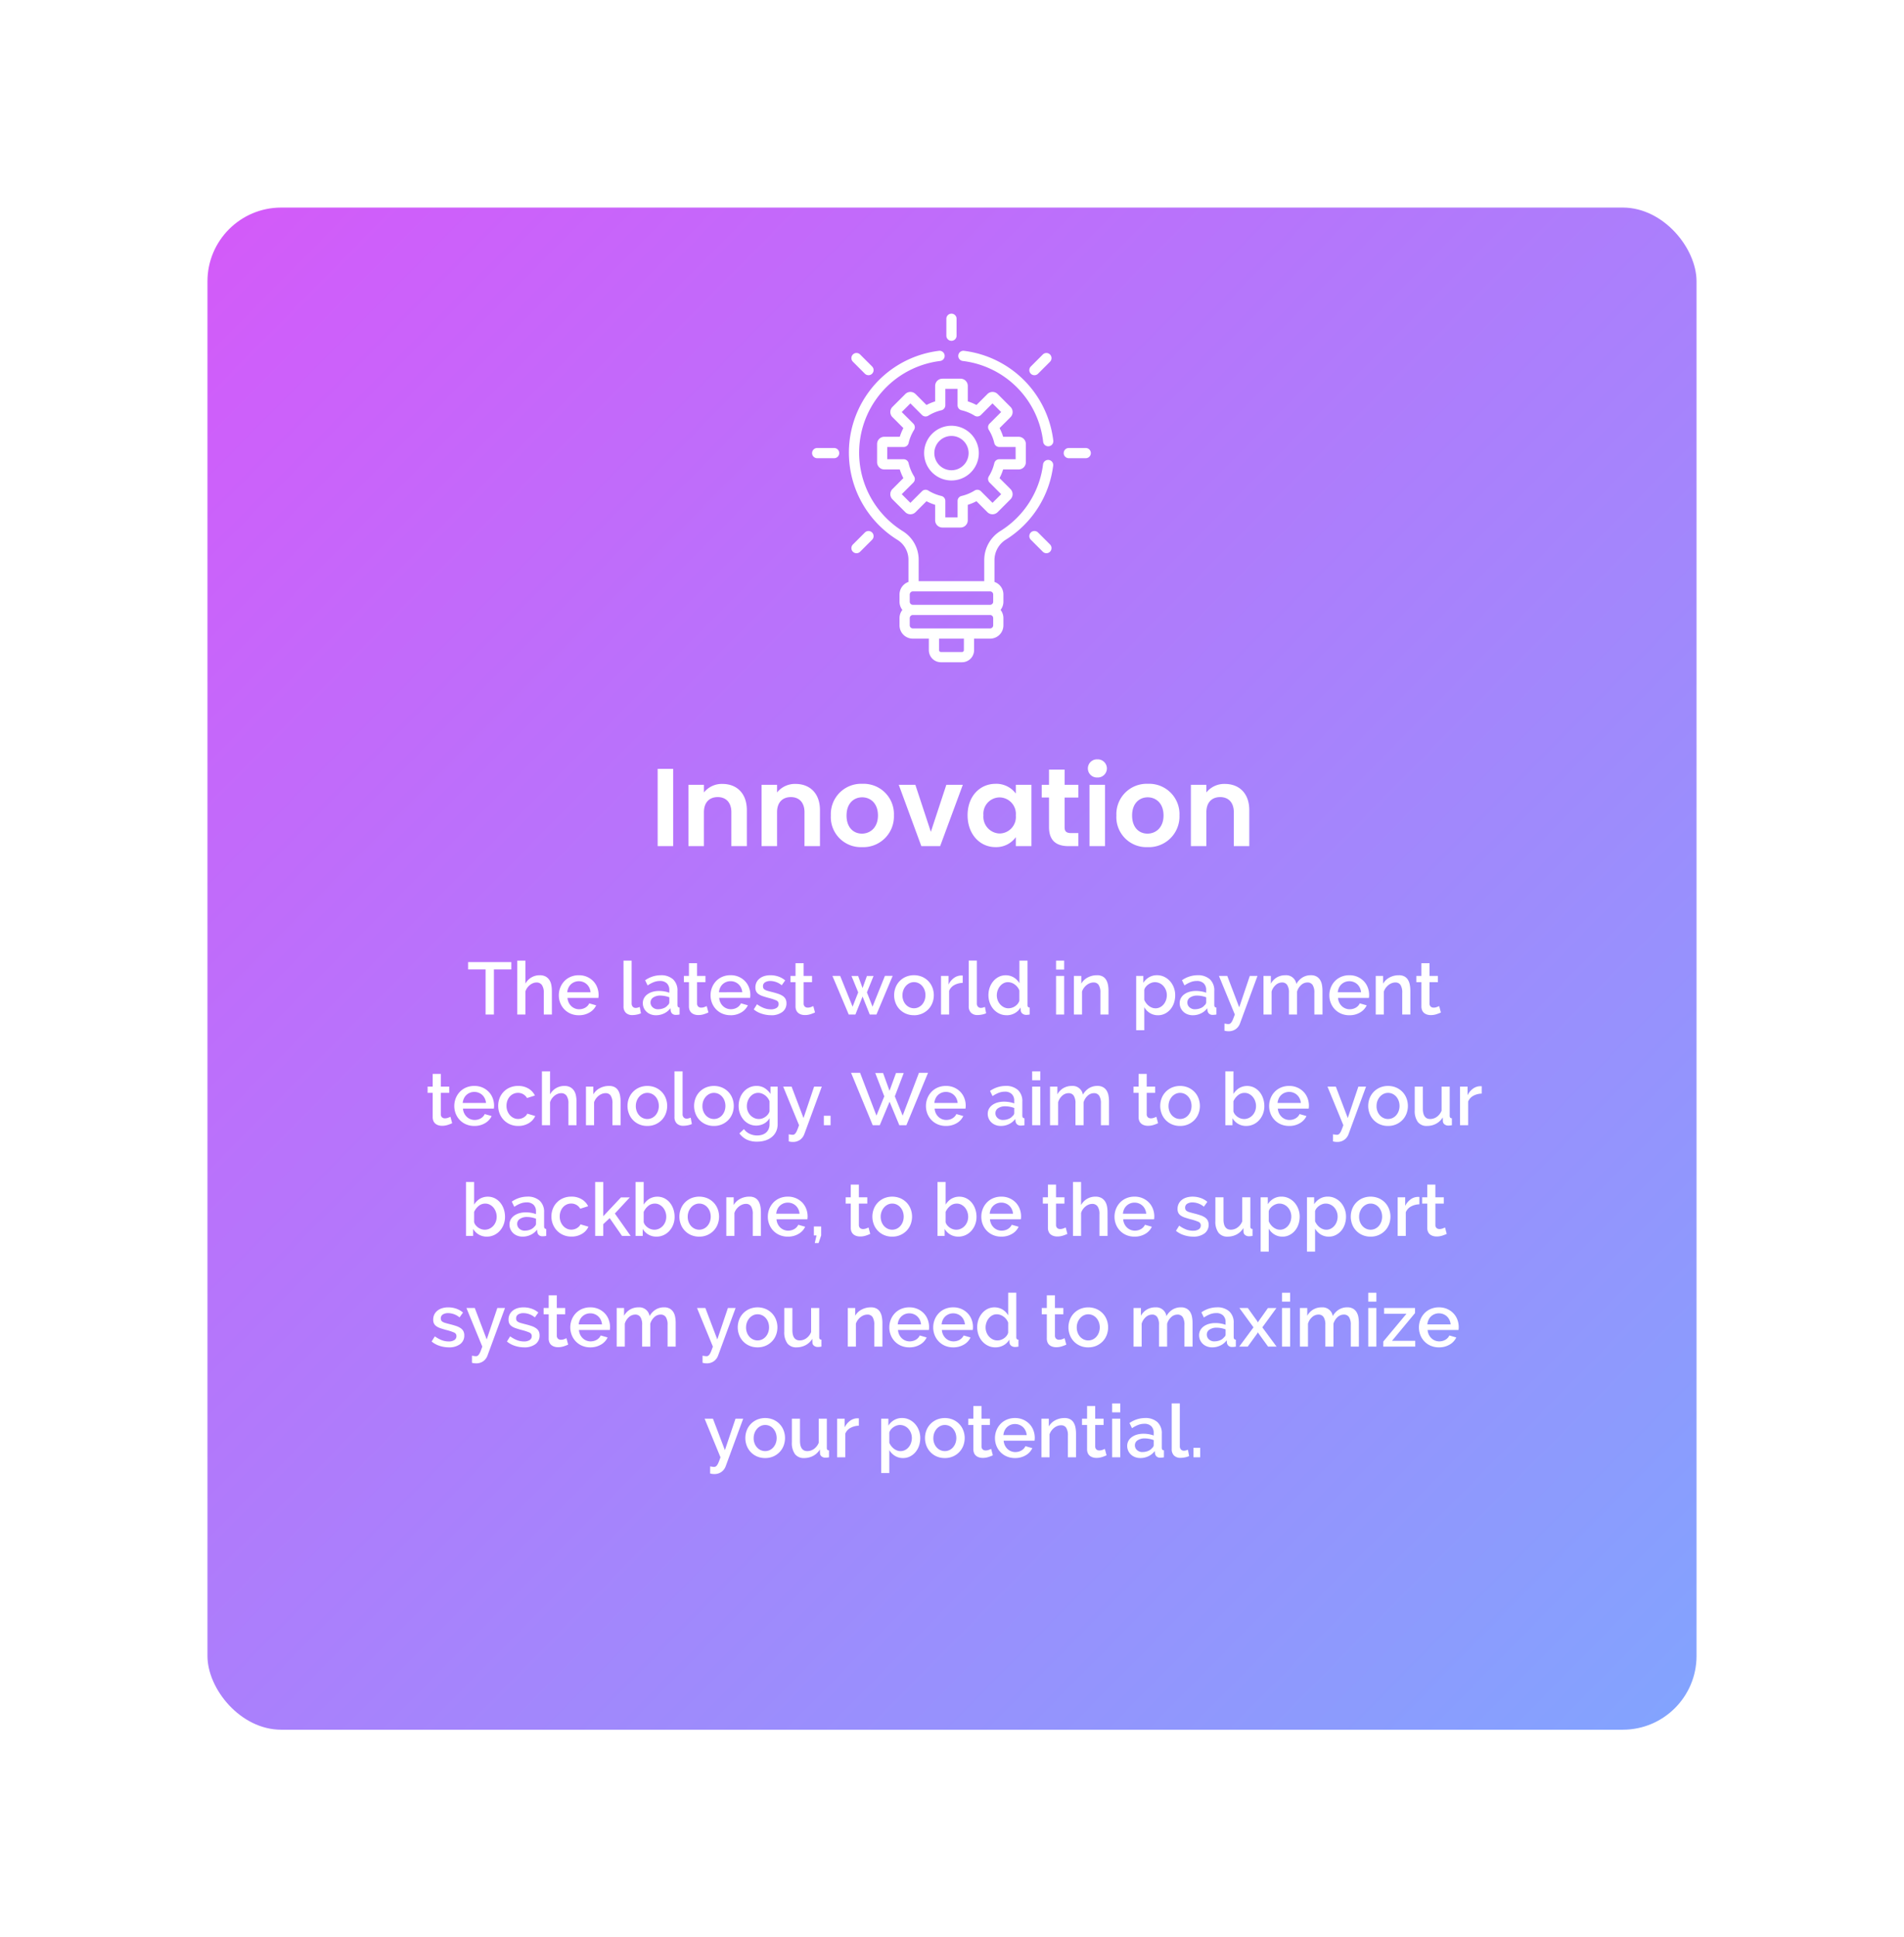 <svg xmlns="http://www.w3.org/2000/svg" xmlns:xlink="http://www.w3.org/1999/xlink" width="413" height="420" viewBox="0 0 413 420">
  <defs>
    <linearGradient id="linear-gradient" x1="-0.578" y1="-0.383" x2="1.105" y2="1.33" gradientUnits="objectBoundingBox">
      <stop offset="0" stop-color="#f905f5"/>
      <stop offset="1" stop-color="#4da1ff"/>
    </linearGradient>
    <filter id="Rectangle_2829" x="0" y="0" width="413" height="420" filterUnits="userSpaceOnUse">
      <feOffset dy="12" input="SourceAlpha"/>
      <feGaussianBlur stdDeviation="15" result="blur"/>
      <feFlood flood-opacity="0.161"/>
      <feComposite operator="in" in2="blur"/>
      <feComposite in="SourceGraphic"/>
    </filter>
  </defs>
  <g id="Group_1596" data-name="Group 1596" transform="translate(-298 -3347)">
    <g transform="matrix(1, 0, 0, 1, 298, 3347)" filter="url(#Rectangle_2829)">
      <rect id="Rectangle_2829-2" data-name="Rectangle 2829" width="323" height="330" rx="16" transform="translate(45 33)" opacity="0.8" fill="url(#linear-gradient)"/>
    </g>
    <path id="Path_2603" data-name="Path 2603" d="M24.912,5.224H21.136V15H19.328V5.224H15.536V3.64h9.376ZM33.712,15h-1.76V10.312a2.875,2.875,0,0,0-.408-1.7,1.373,1.373,0,0,0-1.176-.552,2.007,2.007,0,0,0-.736.144,2.645,2.645,0,0,0-.7.408,3.1,3.1,0,0,0-.584.624,2.661,2.661,0,0,0-.384.792V15h-1.76V3.32h1.76V8.312a3.473,3.473,0,0,1,1.3-1.344,3.513,3.513,0,0,1,1.8-.48,2.633,2.633,0,0,1,1.288.28,2.261,2.261,0,0,1,.808.744,2.993,2.993,0,0,1,.424,1.08,6.812,6.812,0,0,1,.12,1.3Zm5.84.16a4.451,4.451,0,0,1-1.776-.344,4.133,4.133,0,0,1-1.368-.936,4.22,4.22,0,0,1-.88-1.376,4.458,4.458,0,0,1-.312-1.664,4.52,4.52,0,0,1,.312-1.672,4.291,4.291,0,0,1,.88-1.392,4.075,4.075,0,0,1,1.368-.944,4.493,4.493,0,0,1,1.792-.344,4.307,4.307,0,0,1,1.768.352,4.227,4.227,0,0,1,1.352.936,4,4,0,0,1,.856,1.36,4.518,4.518,0,0,1,.3,1.624q0,.192-.016.36t-.032.28h-6.7a2.865,2.865,0,0,0,.264,1.008,2.653,2.653,0,0,0,.56.776,2.459,2.459,0,0,0,1.7.68,2.8,2.8,0,0,0,.7-.088,2.454,2.454,0,0,0,.632-.256,2.24,2.24,0,0,0,.512-.408,1.9,1.9,0,0,0,.352-.528l1.5.432A3.487,3.487,0,0,1,41.88,14.56,4.437,4.437,0,0,1,39.552,15.16ZM42.1,10.184a2.814,2.814,0,0,0-.264-.976,2.513,2.513,0,0,0-.552-.76A2.463,2.463,0,0,0,40.5,7.96a2.558,2.558,0,0,0-.944-.176,2.5,2.5,0,0,0-1.712.664,2.406,2.406,0,0,0-.544.76,2.929,2.929,0,0,0-.256.976ZM49.248,3.32h1.76v9.264a1.042,1.042,0,0,0,.24.728.862.862,0,0,0,.672.264,1.561,1.561,0,0,0,.408-.064q.232-.064.44-.144l.256,1.376a4.1,4.1,0,0,1-.912.28,4.941,4.941,0,0,1-.944.1,1.933,1.933,0,0,1-1.416-.5,1.887,1.887,0,0,1-.5-1.408Zm7.024,11.84a3.116,3.116,0,0,1-1.128-.2,2.727,2.727,0,0,1-.9-.552,2.574,2.574,0,0,1-.592-.832,2.5,2.5,0,0,1-.216-1.04,2.242,2.242,0,0,1,.256-1.072,2.505,2.505,0,0,1,.728-.832,3.534,3.534,0,0,1,1.12-.544A5.028,5.028,0,0,1,56.976,9.9a6.56,6.56,0,0,1,1.168.1,5.882,5.882,0,0,1,1.04.28V9.7a1.94,1.94,0,0,0-.528-1.448,2.076,2.076,0,0,0-1.52-.52,3.665,3.665,0,0,0-1.32.248A6.678,6.678,0,0,0,54.48,8.7l-.544-1.12A5.933,5.933,0,0,1,57.3,6.488a3.832,3.832,0,0,1,2.688.88,3.257,3.257,0,0,1,.96,2.528V12.92q0,.56.464.576V15q-.256.048-.44.064t-.36.016a1.132,1.132,0,0,1-.792-.256,1.1,1.1,0,0,1-.344-.656l-.048-.528a3.731,3.731,0,0,1-1.384,1.128A4.063,4.063,0,0,1,56.272,15.16Zm.48-1.3a3.164,3.164,0,0,0,1.208-.232,2.083,2.083,0,0,0,.888-.648.812.812,0,0,0,.336-.608v-1.1A5.32,5.32,0,0,0,58.232,11a5.253,5.253,0,0,0-.984-.1,2.691,2.691,0,0,0-1.544.408,1.25,1.25,0,0,0-.6,1.08,1.363,1.363,0,0,0,.464,1.048A1.687,1.687,0,0,0,56.752,13.864Zm10.912.7a8.821,8.821,0,0,1-.928.36,3.923,3.923,0,0,1-1.264.2,2.679,2.679,0,0,1-.784-.112,1.921,1.921,0,0,1-.648-.336,1.526,1.526,0,0,1-.44-.584,2.14,2.14,0,0,1-.16-.872V7.992h-1.1V6.632h1.1V3.88H65.2V6.632h1.824v1.36H65.2v4.672a.869.869,0,0,0,.28.648.95.95,0,0,0,.616.2,1.961,1.961,0,0,0,.7-.128q.336-.128.5-.208Zm4.8.592a4.451,4.451,0,0,1-1.776-.344,4.133,4.133,0,0,1-1.368-.936,4.22,4.22,0,0,1-.88-1.376,4.458,4.458,0,0,1-.312-1.664,4.52,4.52,0,0,1,.312-1.672,4.291,4.291,0,0,1,.88-1.392,4.075,4.075,0,0,1,1.368-.944,4.493,4.493,0,0,1,1.792-.344,4.307,4.307,0,0,1,1.768.352,4.227,4.227,0,0,1,1.352.936,4,4,0,0,1,.856,1.36,4.518,4.518,0,0,1,.3,1.624q0,.192-.016.36t-.032.28H70a2.865,2.865,0,0,0,.264,1.008,2.653,2.653,0,0,0,.56.776,2.459,2.459,0,0,0,1.7.68,2.8,2.8,0,0,0,.7-.088,2.454,2.454,0,0,0,.632-.256,2.24,2.24,0,0,0,.512-.408,1.9,1.9,0,0,0,.352-.528l1.5.432a3.487,3.487,0,0,1-1.432,1.544A4.437,4.437,0,0,1,72.464,15.16Zm2.544-4.976a2.814,2.814,0,0,0-.264-.976,2.513,2.513,0,0,0-.552-.76,2.463,2.463,0,0,0-.784-.488,2.558,2.558,0,0,0-.944-.176,2.5,2.5,0,0,0-1.712.664,2.406,2.406,0,0,0-.544.76,2.929,2.929,0,0,0-.256.976Zm6.224,4.976a6.409,6.409,0,0,1-2.008-.328A5.092,5.092,0,0,1,77.5,13.9l.7-1.12A6.5,6.5,0,0,0,79.7,13.6a4.2,4.2,0,0,0,1.5.28,2.21,2.21,0,0,0,1.24-.3.978.978,0,0,0,.456-.864.8.8,0,0,0-.512-.768,10.245,10.245,0,0,0-1.6-.528q-.784-.208-1.344-.4a3.459,3.459,0,0,1-.912-.448,1.573,1.573,0,0,1-.512-.592,1.887,1.887,0,0,1-.16-.816A2.507,2.507,0,0,1,78.1,8.024a2.438,2.438,0,0,1,.688-.84,3.082,3.082,0,0,1,1.032-.52,4.473,4.473,0,0,1,1.28-.176,5.251,5.251,0,0,1,1.76.288,4.58,4.58,0,0,1,1.456.832l-.752,1.056a3.923,3.923,0,0,0-2.48-.928,2.119,2.119,0,0,0-1.128.28A.965.965,0,0,0,79.5,8.9a.892.892,0,0,0,.1.432.815.815,0,0,0,.312.3,2.57,2.57,0,0,0,.56.232q.344.1.856.232.848.208,1.464.416a4.008,4.008,0,0,1,1.016.488,1.81,1.81,0,0,1,.592.656,1.967,1.967,0,0,1,.192.9,2.264,2.264,0,0,1-.9,1.9A3.929,3.929,0,0,1,81.232,15.16Zm9.552-.592a8.822,8.822,0,0,1-.928.36,3.923,3.923,0,0,1-1.264.2,2.679,2.679,0,0,1-.784-.112,1.921,1.921,0,0,1-.648-.336,1.526,1.526,0,0,1-.44-.584,2.14,2.14,0,0,1-.16-.872V7.992h-1.1V6.632h1.1V3.88h1.76V6.632h1.824v1.36H88.32v4.672a.869.869,0,0,0,.28.648.95.95,0,0,0,.616.2,1.961,1.961,0,0,0,.7-.128q.336-.128.5-.208Zm15.168-7.936h1.68L104.112,15h-1.456L101.1,11.112,99.552,15H98.1L94.56,6.632h1.68l2.7,6.672,1.216-3.1L98.7,6.648h1.44l.96,2.624.944-2.624h1.44l-1.44,3.552,1.216,3.1Zm6.3,8.528a4.348,4.348,0,0,1-1.784-.352,4.1,4.1,0,0,1-2.216-2.328,4.662,4.662,0,0,1,0-3.312,4.1,4.1,0,0,1,.872-1.384,4.258,4.258,0,0,1,1.36-.944,4.616,4.616,0,0,1,3.536,0,4.258,4.258,0,0,1,1.36.944,4.1,4.1,0,0,1,.872,1.384,4.662,4.662,0,0,1,0,3.312,4.1,4.1,0,0,1-.872,1.384,4.258,4.258,0,0,1-1.36.944A4.307,4.307,0,0,1,112.256,15.16Zm-2.5-4.32a3.166,3.166,0,0,0,.192,1.12,2.784,2.784,0,0,0,.528.888,2.469,2.469,0,0,0,.792.592,2.349,2.349,0,0,0,1.968,0,2.418,2.418,0,0,0,.792-.6,2.883,2.883,0,0,0,.528-.9,3.339,3.339,0,0,0,0-2.232,2.863,2.863,0,0,0-.528-.9,2.418,2.418,0,0,0-.792-.6,2.269,2.269,0,0,0-.984-.216,2.167,2.167,0,0,0-.968.224,2.517,2.517,0,0,0-.792.608,2.986,2.986,0,0,0-.536.9A3.071,3.071,0,0,0,109.76,10.84Zm13.072-2.688a3.937,3.937,0,0,0-1.816.472,2.487,2.487,0,0,0-1.128,1.256V15h-1.76V6.632h1.632V8.5a3.827,3.827,0,0,1,1.128-1.384,2.736,2.736,0,0,1,1.5-.568h.264a.945.945,0,0,1,.184.016Zm1.3-4.832h1.76v9.264a1.042,1.042,0,0,0,.24.728.862.862,0,0,0,.672.264,1.561,1.561,0,0,0,.408-.064q.232-.064.44-.144l.256,1.376a4.1,4.1,0,0,1-.912.28,4.941,4.941,0,0,1-.944.1,1.933,1.933,0,0,1-1.416-.5,1.887,1.887,0,0,1-.5-1.408Zm8.208,11.84a3.59,3.59,0,0,1-1.568-.344,3.919,3.919,0,0,1-1.248-.936A4.337,4.337,0,0,1,128.7,12.5a5.045,5.045,0,0,1-.016-3.36,4.383,4.383,0,0,1,.784-1.368,3.788,3.788,0,0,1,1.184-.936,3.453,3.453,0,0,1,3.272.144,3.555,3.555,0,0,1,1.2,1.24V3.32h1.76v9.6a.694.694,0,0,0,.1.432.5.5,0,0,0,.376.144V15q-.272.048-.44.064t-.28.016a1.33,1.33,0,0,1-.864-.272.961.961,0,0,1-.368-.7l-.032-.624a3.338,3.338,0,0,1-1.264,1.232A3.572,3.572,0,0,1,132.336,15.16Zm.432-1.5a2.416,2.416,0,0,0,.768-.128,2.72,2.72,0,0,0,.7-.352,2.474,2.474,0,0,0,.552-.528,1.9,1.9,0,0,0,.328-.656V9.8a2.621,2.621,0,0,0-.408-.736,2.919,2.919,0,0,0-.6-.576,2.74,2.74,0,0,0-.712-.368,2.344,2.344,0,0,0-.76-.128,1.988,1.988,0,0,0-.968.24,2.5,2.5,0,0,0-.76.64,3.155,3.155,0,0,0-.5.912,3.1,3.1,0,0,0-.184,1.056,2.963,2.963,0,0,0,.2,1.088,2.842,2.842,0,0,0,.552.9,2.709,2.709,0,0,0,.808.608A2.2,2.2,0,0,0,132.768,13.656ZM143.072,15V6.632h1.76V15Zm0-9.744V3.32h1.76V5.256ZM154.448,15h-1.76V10.312a3.056,3.056,0,0,0-.376-1.72,1.271,1.271,0,0,0-1.112-.536,2.174,2.174,0,0,0-.768.144,2.69,2.69,0,0,0-.72.408,3.178,3.178,0,0,0-.6.624,2.86,2.86,0,0,0-.408.792V15h-1.76V6.632h1.6v1.68a3.4,3.4,0,0,1,1.392-1.336,4.2,4.2,0,0,1,2.016-.488,2.479,2.479,0,0,1,1.232.272,2.035,2.035,0,0,1,.76.744,3.255,3.255,0,0,1,.392,1.088,7.285,7.285,0,0,1,.112,1.3Zm10.752.16a3.281,3.281,0,0,1-1.776-.48,3.583,3.583,0,0,1-1.216-1.248v4.976h-1.76V6.632H162v1.5a3.655,3.655,0,0,1,1.24-1.2,3.323,3.323,0,0,1,1.72-.448,3.558,3.558,0,0,1,1.584.352,4.023,4.023,0,0,1,1.248.944,4.357,4.357,0,0,1,.824,1.376,4.626,4.626,0,0,1,.3,1.648,5.212,5.212,0,0,1-.272,1.7,4.216,4.216,0,0,1-.768,1.376,3.749,3.749,0,0,1-1.176.928A3.266,3.266,0,0,1,165.2,15.16Zm-.576-1.5a2.148,2.148,0,0,0,1.016-.24,2.525,2.525,0,0,0,.784-.64,2.923,2.923,0,0,0,.5-.912,3.226,3.226,0,0,0,.176-1.056,2.963,2.963,0,0,0-.2-1.088,2.922,2.922,0,0,0-.544-.9,2.529,2.529,0,0,0-.824-.608,2.429,2.429,0,0,0-1.04-.224,2.142,2.142,0,0,0-.7.128,2.8,2.8,0,0,0-.688.352,2.737,2.737,0,0,0-.56.52,1.754,1.754,0,0,0-.336.648v2.192a3.241,3.241,0,0,0,.416.72,3.063,3.063,0,0,0,.568.576,2.758,2.758,0,0,0,.68.384A2.047,2.047,0,0,0,164.624,13.656Zm8.1,1.5a3.116,3.116,0,0,1-1.128-.2,2.727,2.727,0,0,1-.9-.552,2.574,2.574,0,0,1-.592-.832,2.5,2.5,0,0,1-.216-1.04,2.242,2.242,0,0,1,.256-1.072,2.506,2.506,0,0,1,.728-.832,3.534,3.534,0,0,1,1.12-.544,5.028,5.028,0,0,1,1.432-.192,6.561,6.561,0,0,1,1.168.1,5.883,5.883,0,0,1,1.04.28V9.7a1.94,1.94,0,0,0-.528-1.448,2.076,2.076,0,0,0-1.52-.52,3.665,3.665,0,0,0-1.32.248,6.678,6.678,0,0,0-1.336.712l-.544-1.12a5.933,5.933,0,0,1,3.36-1.088,3.832,3.832,0,0,1,2.688.88,3.257,3.257,0,0,1,.96,2.528V12.92q0,.56.464.576V15q-.256.048-.44.064t-.36.016a1.132,1.132,0,0,1-.792-.256,1.1,1.1,0,0,1-.344-.656l-.048-.528a3.732,3.732,0,0,1-1.384,1.128A4.063,4.063,0,0,1,172.72,15.16Zm.48-1.3a3.164,3.164,0,0,0,1.208-.232,2.083,2.083,0,0,0,.888-.648.812.812,0,0,0,.336-.608v-1.1A5.32,5.32,0,0,0,174.68,11a5.253,5.253,0,0,0-.984-.1,2.691,2.691,0,0,0-1.544.408,1.25,1.25,0,0,0-.6,1.08,1.363,1.363,0,0,0,.464,1.048A1.687,1.687,0,0,0,173.2,13.864Zm6.4,3.1q.24.048.472.08a2.877,2.877,0,0,0,.376.032.706.706,0,0,0,.36-.088,1.073,1.073,0,0,0,.312-.312,3.229,3.229,0,0,0,.328-.632q.168-.408.392-1.048L178.4,6.632h1.808l2.592,6.816,2.3-6.816h1.664l-3.792,10.3a2.607,2.607,0,0,1-.888,1.208,2.581,2.581,0,0,1-1.624.488,3.492,3.492,0,0,1-.4-.024,2.557,2.557,0,0,1-.464-.1ZM200.864,15H199.1V10.312A3.01,3.01,0,0,0,198.72,8.6a1.285,1.285,0,0,0-1.12-.544,2,2,0,0,0-1.368.552,3.107,3.107,0,0,0-.888,1.432V15h-1.76V10.312a3,3,0,0,0-.384-1.72,1.275,1.275,0,0,0-1.1-.536,2.047,2.047,0,0,0-1.376.544,3.025,3.025,0,0,0-.9,1.424V15h-1.76V6.632h1.6v1.68a3.536,3.536,0,0,1,1.3-1.352,3.6,3.6,0,0,1,1.848-.472,2.238,2.238,0,0,1,2.384,1.9,3.831,3.831,0,0,1,1.328-1.416,3.432,3.432,0,0,1,1.824-.488,2.431,2.431,0,0,1,1.224.28,2.164,2.164,0,0,1,.776.744,3.068,3.068,0,0,1,.4,1.08,7.285,7.285,0,0,1,.112,1.3Zm5.824.16a4.451,4.451,0,0,1-1.776-.344,4.134,4.134,0,0,1-1.368-.936,4.22,4.22,0,0,1-.88-1.376,4.458,4.458,0,0,1-.312-1.664,4.52,4.52,0,0,1,.312-1.672,4.291,4.291,0,0,1,.88-1.392,4.075,4.075,0,0,1,1.368-.944,4.493,4.493,0,0,1,1.792-.344,4.307,4.307,0,0,1,1.768.352,4.227,4.227,0,0,1,1.352.936,4,4,0,0,1,.856,1.36,4.518,4.518,0,0,1,.3,1.624q0,.192-.016.36t-.032.28h-6.7a2.865,2.865,0,0,0,.264,1.008,2.653,2.653,0,0,0,.56.776,2.459,2.459,0,0,0,1.7.68,2.8,2.8,0,0,0,.7-.088,2.454,2.454,0,0,0,.632-.256,2.24,2.24,0,0,0,.512-.408,1.9,1.9,0,0,0,.352-.528l1.5.432a3.487,3.487,0,0,1-1.432,1.544A4.437,4.437,0,0,1,206.688,15.16Zm2.544-4.976a2.814,2.814,0,0,0-.264-.976,2.513,2.513,0,0,0-.552-.76,2.463,2.463,0,0,0-.784-.488,2.558,2.558,0,0,0-.944-.176,2.5,2.5,0,0,0-1.712.664,2.406,2.406,0,0,0-.544.76,2.929,2.929,0,0,0-.256.976ZM219.92,15h-1.76V10.312a3.056,3.056,0,0,0-.376-1.72,1.271,1.271,0,0,0-1.112-.536,2.174,2.174,0,0,0-.768.144,2.69,2.69,0,0,0-.72.408,3.178,3.178,0,0,0-.6.624,2.86,2.86,0,0,0-.408.792V15h-1.76V6.632h1.6v1.68a3.4,3.4,0,0,1,1.392-1.336,4.2,4.2,0,0,1,2.016-.488,2.479,2.479,0,0,1,1.232.272,2.035,2.035,0,0,1,.76.744,3.255,3.255,0,0,1,.392,1.088,7.285,7.285,0,0,1,.112,1.3Zm6.624-.432a8.822,8.822,0,0,1-.928.36,3.923,3.923,0,0,1-1.264.2,2.679,2.679,0,0,1-.784-.112,1.921,1.921,0,0,1-.648-.336,1.526,1.526,0,0,1-.44-.584,2.14,2.14,0,0,1-.16-.872V7.992h-1.1V6.632h1.1V3.88h1.76V6.632H225.9v1.36H224.08v4.672a.869.869,0,0,0,.28.648.95.95,0,0,0,.616.2,1.961,1.961,0,0,0,.7-.128q.336-.128.5-.208Zm-214.464,24a8.822,8.822,0,0,1-.928.36,3.923,3.923,0,0,1-1.264.2,2.679,2.679,0,0,1-.784-.112,1.921,1.921,0,0,1-.648-.336,1.526,1.526,0,0,1-.44-.584,2.14,2.14,0,0,1-.16-.872V31.992h-1.1v-1.36h1.1V27.88h1.76v2.752H11.44v1.36H9.616v4.672a.869.869,0,0,0,.28.648.95.95,0,0,0,.616.2,1.961,1.961,0,0,0,.7-.128q.336-.128.5-.208Zm4.8.592a4.451,4.451,0,0,1-1.776-.344,4.133,4.133,0,0,1-1.368-.936,4.22,4.22,0,0,1-.88-1.376,4.459,4.459,0,0,1-.312-1.664,4.52,4.52,0,0,1,.312-1.672,4.291,4.291,0,0,1,.88-1.392,4.075,4.075,0,0,1,1.368-.944,4.493,4.493,0,0,1,1.792-.344,4.307,4.307,0,0,1,1.768.352,4.227,4.227,0,0,1,1.352.936,4,4,0,0,1,.856,1.36,4.518,4.518,0,0,1,.3,1.624q0,.192-.016.36t-.032.28h-6.7a2.865,2.865,0,0,0,.264,1.008,2.653,2.653,0,0,0,.56.776,2.459,2.459,0,0,0,1.7.68,2.8,2.8,0,0,0,.7-.088,2.454,2.454,0,0,0,.632-.256,2.24,2.24,0,0,0,.512-.408,1.9,1.9,0,0,0,.352-.528l1.5.432a3.487,3.487,0,0,1-1.432,1.544A4.437,4.437,0,0,1,16.88,39.16Zm2.544-4.976a2.814,2.814,0,0,0-.264-.976,2.513,2.513,0,0,0-.552-.76,2.463,2.463,0,0,0-.784-.488,2.558,2.558,0,0,0-.944-.176,2.5,2.5,0,0,0-1.712.664,2.406,2.406,0,0,0-.544.76,2.929,2.929,0,0,0-.256.976Zm2.64.624a4.562,4.562,0,0,1,.3-1.664,4.076,4.076,0,0,1,2.24-2.312,4.493,4.493,0,0,1,1.792-.344,4.221,4.221,0,0,1,2.232.568,3.6,3.6,0,0,1,1.4,1.512l-1.712.544a2.2,2.2,0,0,0-.816-.824,2.229,2.229,0,0,0-1.136-.3,2.343,2.343,0,0,0-.984.208,2.371,2.371,0,0,0-.792.584,2.784,2.784,0,0,0-.528.888,3.213,3.213,0,0,0-.192,1.136,3.116,3.116,0,0,0,.2,1.128,2.9,2.9,0,0,0,.544.9,2.505,2.505,0,0,0,.8.6,2.233,2.233,0,0,0,.968.216,2.4,2.4,0,0,0,.64-.088,2.288,2.288,0,0,0,1.048-.616,1.393,1.393,0,0,0,.3-.448l1.728.512A3.422,3.422,0,0,1,28.7,38.56a4.312,4.312,0,0,1-2.3.6,4.363,4.363,0,0,1-1.776-.352,4.174,4.174,0,0,1-1.368-.952,4.312,4.312,0,0,1-.88-1.384A4.459,4.459,0,0,1,22.064,34.808ZM39.056,39H37.3V34.312a2.875,2.875,0,0,0-.408-1.7,1.373,1.373,0,0,0-1.176-.552,2.007,2.007,0,0,0-.736.144,2.645,2.645,0,0,0-.7.408,3.1,3.1,0,0,0-.584.624,2.661,2.661,0,0,0-.384.792V39h-1.76V27.32h1.76v4.992a3.473,3.473,0,0,1,1.3-1.344,3.513,3.513,0,0,1,1.8-.48,2.633,2.633,0,0,1,1.288.28,2.261,2.261,0,0,1,.808.744,2.993,2.993,0,0,1,.424,1.08,6.812,6.812,0,0,1,.12,1.3Zm9.552,0h-1.76V34.312a3.056,3.056,0,0,0-.376-1.72,1.271,1.271,0,0,0-1.112-.536,2.174,2.174,0,0,0-.768.144,2.69,2.69,0,0,0-.72.408,3.178,3.178,0,0,0-.6.624,2.859,2.859,0,0,0-.408.792V39H41.1V30.632h1.6v1.68A3.4,3.4,0,0,1,44.1,30.976a4.2,4.2,0,0,1,2.016-.488,2.479,2.479,0,0,1,1.232.272,2.035,2.035,0,0,1,.76.744,3.255,3.255,0,0,1,.392,1.088,7.284,7.284,0,0,1,.112,1.3Zm5.808.16a4.348,4.348,0,0,1-1.784-.352,4.1,4.1,0,0,1-2.216-2.328,4.662,4.662,0,0,1,0-3.312,4.1,4.1,0,0,1,.872-1.384,4.258,4.258,0,0,1,1.36-.944,4.616,4.616,0,0,1,3.536,0,4.258,4.258,0,0,1,1.36.944,4.1,4.1,0,0,1,.872,1.384,4.662,4.662,0,0,1,0,3.312,4.1,4.1,0,0,1-.872,1.384,4.258,4.258,0,0,1-1.36.944A4.307,4.307,0,0,1,54.416,39.16Zm-2.5-4.32a3.166,3.166,0,0,0,.192,1.12,2.784,2.784,0,0,0,.528.888,2.469,2.469,0,0,0,.792.592,2.349,2.349,0,0,0,1.968,0,2.418,2.418,0,0,0,.792-.6,2.883,2.883,0,0,0,.528-.9,3.339,3.339,0,0,0,0-2.232,2.863,2.863,0,0,0-.528-.9,2.418,2.418,0,0,0-.792-.6,2.269,2.269,0,0,0-.984-.216,2.167,2.167,0,0,0-.968.224,2.517,2.517,0,0,0-.792.608,2.985,2.985,0,0,0-.536.9A3.071,3.071,0,0,0,51.92,34.84ZM60.3,27.32h1.76v9.264a1.042,1.042,0,0,0,.24.728.862.862,0,0,0,.672.264,1.56,1.56,0,0,0,.408-.064q.232-.064.44-.144l.256,1.376a4.1,4.1,0,0,1-.912.28,4.941,4.941,0,0,1-.944.1,1.933,1.933,0,0,1-1.416-.5,1.887,1.887,0,0,1-.5-1.408Zm8.56,11.84a4.348,4.348,0,0,1-1.784-.352,4.1,4.1,0,0,1-2.216-2.328,4.662,4.662,0,0,1,0-3.312,4.1,4.1,0,0,1,.872-1.384,4.258,4.258,0,0,1,1.36-.944,4.616,4.616,0,0,1,3.536,0,4.258,4.258,0,0,1,1.36.944,4.1,4.1,0,0,1,.872,1.384,4.662,4.662,0,0,1,0,3.312,4.1,4.1,0,0,1-.872,1.384,4.258,4.258,0,0,1-1.36.944A4.307,4.307,0,0,1,68.864,39.16Zm-2.5-4.32a3.166,3.166,0,0,0,.192,1.12,2.784,2.784,0,0,0,.528.888,2.469,2.469,0,0,0,.792.592,2.349,2.349,0,0,0,1.968,0,2.418,2.418,0,0,0,.792-.6,2.883,2.883,0,0,0,.528-.9,3.339,3.339,0,0,0,0-2.232,2.863,2.863,0,0,0-.528-.9,2.418,2.418,0,0,0-.792-.6,2.269,2.269,0,0,0-.984-.216,2.167,2.167,0,0,0-.968.224,2.517,2.517,0,0,0-.792.608,2.986,2.986,0,0,0-.536.9A3.071,3.071,0,0,0,66.368,34.84Zm11.68,4.24a3.487,3.487,0,0,1-1.552-.344,3.706,3.706,0,0,1-1.208-.936,4.4,4.4,0,0,1-.784-1.36,4.681,4.681,0,0,1-.28-1.616,4.9,4.9,0,0,1,.288-1.688,4.283,4.283,0,0,1,.8-1.376,3.819,3.819,0,0,1,1.224-.928,3.575,3.575,0,0,1,1.576-.344,3.24,3.24,0,0,1,1.768.48,4.064,4.064,0,0,1,1.256,1.248V30.632h1.552V38.76a3.709,3.709,0,0,1-.336,1.616,3.41,3.41,0,0,1-.936,1.192A4.218,4.218,0,0,1,80,42.312a5.85,5.85,0,0,1-1.76.256,5.039,5.039,0,0,1-2.312-.472,4.375,4.375,0,0,1-1.544-1.32l.992-.928a3.1,3.1,0,0,0,1.24,1.024,3.817,3.817,0,0,0,1.624.352,3.629,3.629,0,0,0,1.032-.144,2.388,2.388,0,0,0,.856-.448,2.163,2.163,0,0,0,.584-.768,2.6,2.6,0,0,0,.216-1.1V37.48A3.061,3.061,0,0,1,79.7,38.664,3.468,3.468,0,0,1,78.048,39.08Zm.576-1.424a2.2,2.2,0,0,0,.768-.136,2.7,2.7,0,0,0,.68-.368,2.65,2.65,0,0,0,.536-.528,1.913,1.913,0,0,0,.32-.632V33.8a2.96,2.96,0,0,0-1-1.3,2.845,2.845,0,0,0-.7-.376,2.179,2.179,0,0,0-1.768.112,2.485,2.485,0,0,0-.776.656,3.123,3.123,0,0,0-.5.92,3.226,3.226,0,0,0-.176,1.056,2.9,2.9,0,0,0,.2,1.08,2.766,2.766,0,0,0,.552.88,2.709,2.709,0,0,0,.824.6A2.376,2.376,0,0,0,78.624,37.656Zm6.464,3.312q.24.048.472.08a2.876,2.876,0,0,0,.376.032.706.706,0,0,0,.36-.088,1.073,1.073,0,0,0,.312-.312,3.229,3.229,0,0,0,.328-.632q.168-.408.392-1.048l-3.44-8.368H85.7l2.592,6.816,2.3-6.816h1.664l-3.792,10.3a2.607,2.607,0,0,1-.888,1.208,2.581,2.581,0,0,1-1.624.488,3.492,3.492,0,0,1-.4-.024,2.557,2.557,0,0,1-.464-.1ZM92.7,39V36.952H94.16V39Zm11.152-11.312h1.7l1.392,3.856,1.408-3.856h1.68L108.1,32.744l1.7,4.176,3.536-9.28H115.3L110.608,39h-1.536l-2.112-5.088L104.832,39H103.3L98.608,27.64h1.952l3.552,9.28,1.7-4.176ZM119.184,39.16a4.451,4.451,0,0,1-1.776-.344,4.134,4.134,0,0,1-1.368-.936,4.22,4.22,0,0,1-.88-1.376,4.459,4.459,0,0,1-.312-1.664,4.52,4.52,0,0,1,.312-1.672,4.291,4.291,0,0,1,.88-1.392,4.075,4.075,0,0,1,1.368-.944,4.493,4.493,0,0,1,1.792-.344,4.307,4.307,0,0,1,1.768.352,4.227,4.227,0,0,1,1.352.936,4,4,0,0,1,.856,1.36,4.518,4.518,0,0,1,.3,1.624q0,.192-.016.36t-.032.28h-6.7a2.865,2.865,0,0,0,.264,1.008,2.653,2.653,0,0,0,.56.776,2.459,2.459,0,0,0,1.7.68,2.8,2.8,0,0,0,.7-.088,2.454,2.454,0,0,0,.632-.256,2.24,2.24,0,0,0,.512-.408,1.9,1.9,0,0,0,.352-.528l1.5.432a3.487,3.487,0,0,1-1.432,1.544A4.437,4.437,0,0,1,119.184,39.16Zm2.544-4.976a2.814,2.814,0,0,0-.264-.976,2.513,2.513,0,0,0-.552-.76,2.463,2.463,0,0,0-.784-.488,2.558,2.558,0,0,0-.944-.176,2.5,2.5,0,0,0-1.712.664,2.406,2.406,0,0,0-.544.76,2.929,2.929,0,0,0-.256.976Zm9.36,4.976a3.116,3.116,0,0,1-1.128-.2,2.727,2.727,0,0,1-.9-.552,2.574,2.574,0,0,1-.592-.832,2.5,2.5,0,0,1-.216-1.04,2.242,2.242,0,0,1,.256-1.072,2.506,2.506,0,0,1,.728-.832,3.534,3.534,0,0,1,1.12-.544,5.028,5.028,0,0,1,1.432-.192,6.56,6.56,0,0,1,1.168.1,5.882,5.882,0,0,1,1.04.28V33.7a1.94,1.94,0,0,0-.528-1.448,2.076,2.076,0,0,0-1.52-.52,3.665,3.665,0,0,0-1.32.248,6.678,6.678,0,0,0-1.336.712l-.544-1.12a5.933,5.933,0,0,1,3.36-1.088,3.832,3.832,0,0,1,2.688.88,3.257,3.257,0,0,1,.96,2.528V36.92q0,.56.464.576V39q-.256.048-.44.064t-.36.016a1.132,1.132,0,0,1-.792-.256,1.1,1.1,0,0,1-.344-.656l-.048-.528a3.732,3.732,0,0,1-1.384,1.128A4.063,4.063,0,0,1,131.088,39.16Zm.48-1.3a3.164,3.164,0,0,0,1.208-.232,2.083,2.083,0,0,0,.888-.648.812.812,0,0,0,.336-.608v-1.1a5.32,5.32,0,0,0-.952-.272,5.254,5.254,0,0,0-.984-.1,2.691,2.691,0,0,0-1.544.408,1.25,1.25,0,0,0-.6,1.08,1.363,1.363,0,0,0,.464,1.048A1.687,1.687,0,0,0,131.568,37.864ZM137.888,39V30.632h1.76V39Zm0-9.744V27.32h1.76v1.936ZM154.56,39H152.8V34.312a3.01,3.01,0,0,0-.384-1.712,1.285,1.285,0,0,0-1.12-.544,2,2,0,0,0-1.368.552,3.107,3.107,0,0,0-.888,1.432V39h-1.76V34.312a3,3,0,0,0-.384-1.72,1.275,1.275,0,0,0-1.1-.536,2.047,2.047,0,0,0-1.376.544,3.025,3.025,0,0,0-.9,1.424V39h-1.76V30.632h1.6v1.68a3.536,3.536,0,0,1,1.3-1.352,3.6,3.6,0,0,1,1.848-.472,2.238,2.238,0,0,1,2.384,1.9,3.831,3.831,0,0,1,1.328-1.416,3.432,3.432,0,0,1,1.824-.488,2.431,2.431,0,0,1,1.224.28,2.164,2.164,0,0,1,.776.744,3.068,3.068,0,0,1,.4,1.08,7.285,7.285,0,0,1,.112,1.3Zm10.64-.432a8.822,8.822,0,0,1-.928.36,3.923,3.923,0,0,1-1.264.2,2.679,2.679,0,0,1-.784-.112,1.92,1.92,0,0,1-.648-.336,1.526,1.526,0,0,1-.44-.584,2.14,2.14,0,0,1-.16-.872V31.992h-1.1v-1.36h1.1V27.88h1.76v2.752h1.824v1.36h-1.824v4.672a.869.869,0,0,0,.28.648.95.95,0,0,0,.616.2,1.961,1.961,0,0,0,.7-.128q.336-.128.5-.208Zm4.768.592a4.348,4.348,0,0,1-1.784-.352,4.1,4.1,0,0,1-2.216-2.328,4.662,4.662,0,0,1,0-3.312,4.1,4.1,0,0,1,.872-1.384,4.258,4.258,0,0,1,1.36-.944,4.616,4.616,0,0,1,3.536,0,4.258,4.258,0,0,1,1.36.944,4.1,4.1,0,0,1,.872,1.384,4.662,4.662,0,0,1,0,3.312,4.1,4.1,0,0,1-.872,1.384,4.258,4.258,0,0,1-1.36.944A4.307,4.307,0,0,1,169.968,39.16Zm-2.5-4.32a3.166,3.166,0,0,0,.192,1.12,2.784,2.784,0,0,0,.528.888,2.469,2.469,0,0,0,.792.592,2.349,2.349,0,0,0,1.968,0,2.418,2.418,0,0,0,.792-.6,2.884,2.884,0,0,0,.528-.9,3.339,3.339,0,0,0,0-2.232,2.863,2.863,0,0,0-.528-.9,2.418,2.418,0,0,0-.792-.6,2.269,2.269,0,0,0-.984-.216,2.167,2.167,0,0,0-.968.224,2.517,2.517,0,0,0-.792.608,2.985,2.985,0,0,0-.536.9A3.071,3.071,0,0,0,167.472,34.84ZM184.3,39.16a3.375,3.375,0,0,1-2.96-1.68V39h-1.552V27.32h1.76v4.9a3.852,3.852,0,0,1,1.24-1.264,3.469,3.469,0,0,1,3.272-.1,3.728,3.728,0,0,1,1.176.96,4.375,4.375,0,0,1,.752,1.392,5.2,5.2,0,0,1,.264,1.656,4.606,4.606,0,0,1-.3,1.68,4.376,4.376,0,0,1-.832,1.368,3.848,3.848,0,0,1-1.256.92A3.678,3.678,0,0,1,184.3,39.16Zm-.464-1.5a2.394,2.394,0,0,0,1.056-.232,2.63,2.63,0,0,0,.824-.616,2.823,2.823,0,0,0,.536-.888,2.963,2.963,0,0,0,.192-1.064,3.214,3.214,0,0,0-.184-1.08,2.928,2.928,0,0,0-.512-.912,2.577,2.577,0,0,0-.784-.632,2.114,2.114,0,0,0-1-.24,2.194,2.194,0,0,0-1.448.528,3.515,3.515,0,0,0-.968,1.28v2.208a1.74,1.74,0,0,0,.336.664,2.738,2.738,0,0,0,.56.52,2.6,2.6,0,0,0,.688.344A2.27,2.27,0,0,0,183.84,37.656Zm9.792,1.5a4.451,4.451,0,0,1-1.776-.344,4.134,4.134,0,0,1-1.368-.936,4.22,4.22,0,0,1-.88-1.376,4.458,4.458,0,0,1-.312-1.664,4.52,4.52,0,0,1,.312-1.672,4.291,4.291,0,0,1,.88-1.392,4.075,4.075,0,0,1,1.368-.944,4.493,4.493,0,0,1,1.792-.344,4.307,4.307,0,0,1,1.768.352,4.227,4.227,0,0,1,1.352.936,4,4,0,0,1,.856,1.36,4.518,4.518,0,0,1,.3,1.624q0,.192-.016.36t-.032.28h-6.7a2.865,2.865,0,0,0,.264,1.008,2.653,2.653,0,0,0,.56.776,2.459,2.459,0,0,0,1.7.68,2.8,2.8,0,0,0,.7-.088,2.454,2.454,0,0,0,.632-.256,2.24,2.24,0,0,0,.512-.408,1.9,1.9,0,0,0,.352-.528l1.5.432a3.487,3.487,0,0,1-1.432,1.544A4.437,4.437,0,0,1,193.632,39.16Zm2.544-4.976a2.814,2.814,0,0,0-.264-.976,2.513,2.513,0,0,0-.552-.76,2.463,2.463,0,0,0-.784-.488,2.558,2.558,0,0,0-.944-.176,2.5,2.5,0,0,0-1.712.664,2.406,2.406,0,0,0-.544.76,2.929,2.929,0,0,0-.256.976Zm6.976,6.784q.24.048.472.08a2.877,2.877,0,0,0,.376.032.706.706,0,0,0,.36-.088,1.073,1.073,0,0,0,.312-.312,3.229,3.229,0,0,0,.328-.632q.168-.408.392-1.048l-3.44-8.368h1.808l2.592,6.816,2.3-6.816h1.664l-3.792,10.3a2.607,2.607,0,0,1-.888,1.208,2.581,2.581,0,0,1-1.624.488,3.493,3.493,0,0,1-.4-.024,2.557,2.557,0,0,1-.464-.1Zm11.936-1.808a4.348,4.348,0,0,1-1.784-.352,4.1,4.1,0,0,1-2.216-2.328,4.662,4.662,0,0,1,0-3.312,4.1,4.1,0,0,1,.872-1.384,4.258,4.258,0,0,1,1.36-.944,4.616,4.616,0,0,1,3.536,0,4.258,4.258,0,0,1,1.36.944,4.1,4.1,0,0,1,.872,1.384,4.662,4.662,0,0,1,0,3.312,4.1,4.1,0,0,1-.872,1.384,4.258,4.258,0,0,1-1.36.944A4.307,4.307,0,0,1,215.088,39.16Zm-2.5-4.32a3.166,3.166,0,0,0,.192,1.12,2.784,2.784,0,0,0,.528.888,2.469,2.469,0,0,0,.792.592,2.349,2.349,0,0,0,1.968,0,2.418,2.418,0,0,0,.792-.6,2.884,2.884,0,0,0,.528-.9,3.339,3.339,0,0,0,0-2.232,2.863,2.863,0,0,0-.528-.9,2.418,2.418,0,0,0-.792-.6,2.269,2.269,0,0,0-.984-.216,2.167,2.167,0,0,0-.968.224,2.517,2.517,0,0,0-.792.608,2.985,2.985,0,0,0-.536.9A3.071,3.071,0,0,0,212.592,34.84Zm10.944,4.32a2.369,2.369,0,0,1-1.984-.856,4.083,4.083,0,0,1-.672-2.552v-5.12h1.76V35.4q0,2.256,1.6,2.256a2.464,2.464,0,0,0,1.424-.464,2.974,2.974,0,0,0,1.04-1.344V30.632h1.76V36.92a.694.694,0,0,0,.1.432.5.5,0,0,0,.376.144V39q-.272.048-.448.064t-.336.016a1.28,1.28,0,0,1-.816-.264.872.872,0,0,1-.352-.68l-.032-.832a3.734,3.734,0,0,1-1.456,1.384A4.157,4.157,0,0,1,223.536,39.16Zm11.872-7.008a3.936,3.936,0,0,0-1.816.472,2.487,2.487,0,0,0-1.128,1.256V39H230.7V30.632h1.632V32.5a3.827,3.827,0,0,1,1.128-1.384,2.736,2.736,0,0,1,1.5-.568h.264a.945.945,0,0,1,.184.016ZM19.592,63.16a3.375,3.375,0,0,1-2.96-1.68V63H15.08V51.32h1.76v4.9a3.852,3.852,0,0,1,1.24-1.264,3.469,3.469,0,0,1,3.272-.1,3.728,3.728,0,0,1,1.176.96A4.375,4.375,0,0,1,23.28,57.2a5.2,5.2,0,0,1,.264,1.656,4.606,4.606,0,0,1-.3,1.68,4.376,4.376,0,0,1-.832,1.368,3.848,3.848,0,0,1-1.256.92A3.678,3.678,0,0,1,19.592,63.16Zm-.464-1.5a2.394,2.394,0,0,0,1.056-.232,2.63,2.63,0,0,0,.824-.616,2.823,2.823,0,0,0,.536-.888,2.963,2.963,0,0,0,.192-1.064,3.214,3.214,0,0,0-.184-1.08,2.928,2.928,0,0,0-.512-.912,2.577,2.577,0,0,0-.784-.632,2.114,2.114,0,0,0-1-.24,2.194,2.194,0,0,0-1.448.528,3.515,3.515,0,0,0-.968,1.28v2.208a1.74,1.74,0,0,0,.336.664,2.737,2.737,0,0,0,.56.52,2.6,2.6,0,0,0,.688.344A2.27,2.27,0,0,0,19.128,61.656Zm8.224,1.5a3.116,3.116,0,0,1-1.128-.2,2.727,2.727,0,0,1-.9-.552,2.574,2.574,0,0,1-.592-.832,2.5,2.5,0,0,1-.216-1.04,2.242,2.242,0,0,1,.256-1.072,2.505,2.505,0,0,1,.728-.832,3.534,3.534,0,0,1,1.12-.544,5.028,5.028,0,0,1,1.432-.192,6.56,6.56,0,0,1,1.168.1,5.882,5.882,0,0,1,1.04.28V57.7a1.94,1.94,0,0,0-.528-1.448,2.076,2.076,0,0,0-1.52-.52,3.665,3.665,0,0,0-1.32.248,6.678,6.678,0,0,0-1.336.712l-.544-1.12a5.933,5.933,0,0,1,3.36-1.088,3.832,3.832,0,0,1,2.688.88,3.257,3.257,0,0,1,.96,2.528V60.92q0,.56.464.576V63q-.256.048-.44.064t-.36.016a1.132,1.132,0,0,1-.792-.256,1.1,1.1,0,0,1-.344-.656L30.5,61.64a3.732,3.732,0,0,1-1.384,1.128A4.063,4.063,0,0,1,27.352,63.16Zm.48-1.3a3.164,3.164,0,0,0,1.208-.232,2.083,2.083,0,0,0,.888-.648.812.812,0,0,0,.336-.608v-1.1A5.32,5.32,0,0,0,29.312,59a5.253,5.253,0,0,0-.984-.1,2.691,2.691,0,0,0-1.544.408,1.25,1.25,0,0,0-.6,1.08,1.363,1.363,0,0,0,.464,1.048A1.687,1.687,0,0,0,27.832,61.864Zm5.776-3.056a4.562,4.562,0,0,1,.3-1.664,4.076,4.076,0,0,1,2.24-2.312,4.493,4.493,0,0,1,1.792-.344,4.221,4.221,0,0,1,2.232.568,3.6,3.6,0,0,1,1.4,1.512l-1.712.544a2.2,2.2,0,0,0-.816-.824,2.229,2.229,0,0,0-1.136-.3,2.343,2.343,0,0,0-.984.208,2.371,2.371,0,0,0-.792.584,2.784,2.784,0,0,0-.528.888,3.213,3.213,0,0,0-.192,1.136,3.116,3.116,0,0,0,.2,1.128,2.9,2.9,0,0,0,.544.9,2.505,2.505,0,0,0,.8.6,2.233,2.233,0,0,0,.968.216,2.4,2.4,0,0,0,.64-.088,2.288,2.288,0,0,0,1.048-.616,1.393,1.393,0,0,0,.3-.448l1.728.512a3.422,3.422,0,0,1-1.392,1.544,4.312,4.312,0,0,1-2.3.6,4.363,4.363,0,0,1-1.776-.352,4.174,4.174,0,0,1-1.368-.952,4.312,4.312,0,0,1-.88-1.384A4.459,4.459,0,0,1,33.608,58.808ZM48.92,63l-2.672-3.856-1.392,1.312V63H43.1V51.32h1.76v7.408l3.84-4.08h1.92l-3.248,3.5L50.792,63Zm7.456.16a3.375,3.375,0,0,1-2.96-1.68V63H51.864V51.32h1.76v4.9a3.852,3.852,0,0,1,1.24-1.264,3.469,3.469,0,0,1,3.272-.1,3.728,3.728,0,0,1,1.176.96,4.375,4.375,0,0,1,.752,1.392,5.2,5.2,0,0,1,.264,1.656,4.606,4.606,0,0,1-.3,1.68,4.376,4.376,0,0,1-.832,1.368,3.848,3.848,0,0,1-1.256.92A3.678,3.678,0,0,1,56.376,63.16Zm-.464-1.5a2.394,2.394,0,0,0,1.056-.232,2.63,2.63,0,0,0,.824-.616,2.823,2.823,0,0,0,.536-.888,2.963,2.963,0,0,0,.192-1.064,3.214,3.214,0,0,0-.184-1.08,2.928,2.928,0,0,0-.512-.912,2.577,2.577,0,0,0-.784-.632,2.114,2.114,0,0,0-1-.24,2.194,2.194,0,0,0-1.448.528,3.515,3.515,0,0,0-.968,1.28v2.208a1.74,1.74,0,0,0,.336.664,2.737,2.737,0,0,0,.56.52,2.6,2.6,0,0,0,.688.344A2.27,2.27,0,0,0,55.912,61.656Zm9.76,1.5a4.347,4.347,0,0,1-1.784-.352,4.1,4.1,0,0,1-2.216-2.328,4.662,4.662,0,0,1,0-3.312,4.1,4.1,0,0,1,.872-1.384,4.258,4.258,0,0,1,1.36-.944,4.616,4.616,0,0,1,3.536,0,4.258,4.258,0,0,1,1.36.944,4.1,4.1,0,0,1,.872,1.384,4.662,4.662,0,0,1,0,3.312,4.1,4.1,0,0,1-.872,1.384,4.258,4.258,0,0,1-1.36.944A4.307,4.307,0,0,1,65.672,63.16Zm-2.5-4.32a3.166,3.166,0,0,0,.192,1.12,2.784,2.784,0,0,0,.528.888,2.469,2.469,0,0,0,.792.592,2.349,2.349,0,0,0,1.968,0,2.418,2.418,0,0,0,.792-.6,2.883,2.883,0,0,0,.528-.9,3.339,3.339,0,0,0,0-2.232,2.863,2.863,0,0,0-.528-.9,2.418,2.418,0,0,0-.792-.6,2.269,2.269,0,0,0-.984-.216,2.167,2.167,0,0,0-.968.224,2.517,2.517,0,0,0-.792.608,2.985,2.985,0,0,0-.536.9A3.071,3.071,0,0,0,63.176,58.84ZM79.048,63h-1.76V58.312a3.056,3.056,0,0,0-.376-1.72,1.271,1.271,0,0,0-1.112-.536,2.174,2.174,0,0,0-.768.144,2.69,2.69,0,0,0-.72.408,3.178,3.178,0,0,0-.6.624,2.859,2.859,0,0,0-.408.792V63h-1.76V54.632h1.6v1.68a3.4,3.4,0,0,1,1.392-1.336,4.2,4.2,0,0,1,2.016-.488,2.479,2.479,0,0,1,1.232.272,2.035,2.035,0,0,1,.76.744,3.255,3.255,0,0,1,.392,1.088,7.284,7.284,0,0,1,.112,1.3Zm5.84.16a4.451,4.451,0,0,1-1.776-.344,4.134,4.134,0,0,1-1.368-.936,4.22,4.22,0,0,1-.88-1.376,4.459,4.459,0,0,1-.312-1.664,4.52,4.52,0,0,1,.312-1.672,4.291,4.291,0,0,1,.88-1.392,4.075,4.075,0,0,1,1.368-.944,4.493,4.493,0,0,1,1.792-.344,4.307,4.307,0,0,1,1.768.352,4.227,4.227,0,0,1,1.352.936,4,4,0,0,1,.856,1.36,4.518,4.518,0,0,1,.3,1.624q0,.192-.016.36t-.032.28h-6.7a2.865,2.865,0,0,0,.264,1.008,2.653,2.653,0,0,0,.56.776,2.459,2.459,0,0,0,1.7.68,2.8,2.8,0,0,0,.7-.088,2.454,2.454,0,0,0,.632-.256,2.24,2.24,0,0,0,.512-.408,1.9,1.9,0,0,0,.352-.528l1.5.432a3.487,3.487,0,0,1-1.432,1.544A4.437,4.437,0,0,1,84.888,63.16Zm2.544-4.976a2.814,2.814,0,0,0-.264-.976,2.513,2.513,0,0,0-.552-.76,2.463,2.463,0,0,0-.784-.488,2.558,2.558,0,0,0-.944-.176,2.5,2.5,0,0,0-1.712.664,2.406,2.406,0,0,0-.544.76,2.929,2.929,0,0,0-.256.976Zm3.3,6.368.384-1.648h-.576V60.952H92.12V62.9l-.56,1.648Zm12.032-1.984a8.821,8.821,0,0,1-.928.36,3.923,3.923,0,0,1-1.264.2,2.679,2.679,0,0,1-.784-.112,1.921,1.921,0,0,1-.648-.336,1.526,1.526,0,0,1-.44-.584,2.14,2.14,0,0,1-.16-.872V55.992h-1.1v-1.36h1.1V51.88h1.76v2.752h1.824v1.36H100.3v4.672a.869.869,0,0,0,.28.648.95.95,0,0,0,.616.2,1.961,1.961,0,0,0,.7-.128q.336-.128.5-.208Zm4.768.592a4.348,4.348,0,0,1-1.784-.352,4.1,4.1,0,0,1-2.216-2.328,4.662,4.662,0,0,1,0-3.312,4.1,4.1,0,0,1,.872-1.384,4.258,4.258,0,0,1,1.36-.944,4.616,4.616,0,0,1,3.536,0,4.258,4.258,0,0,1,1.36.944,4.1,4.1,0,0,1,.872,1.384,4.662,4.662,0,0,1,0,3.312,4.1,4.1,0,0,1-.872,1.384,4.258,4.258,0,0,1-1.36.944A4.307,4.307,0,0,1,107.528,63.16Zm-2.5-4.32a3.166,3.166,0,0,0,.192,1.12,2.784,2.784,0,0,0,.528.888,2.469,2.469,0,0,0,.792.592,2.349,2.349,0,0,0,1.968,0,2.418,2.418,0,0,0,.792-.6,2.883,2.883,0,0,0,.528-.9,3.339,3.339,0,0,0,0-2.232,2.863,2.863,0,0,0-.528-.9,2.418,2.418,0,0,0-.792-.6,2.269,2.269,0,0,0-.984-.216,2.167,2.167,0,0,0-.968.224,2.517,2.517,0,0,0-.792.608,2.986,2.986,0,0,0-.536.9A3.071,3.071,0,0,0,105.032,58.84Zm16.832,4.32a3.375,3.375,0,0,1-2.96-1.68V63h-1.552V51.32h1.76v4.9a3.852,3.852,0,0,1,1.24-1.264,3.469,3.469,0,0,1,3.272-.1,3.728,3.728,0,0,1,1.176.96,4.375,4.375,0,0,1,.752,1.392,5.2,5.2,0,0,1,.264,1.656,4.606,4.606,0,0,1-.3,1.68,4.376,4.376,0,0,1-.832,1.368,3.848,3.848,0,0,1-1.256.92A3.678,3.678,0,0,1,121.864,63.16Zm-.464-1.5a2.394,2.394,0,0,0,1.056-.232,2.63,2.63,0,0,0,.824-.616,2.823,2.823,0,0,0,.536-.888,2.963,2.963,0,0,0,.192-1.064,3.214,3.214,0,0,0-.184-1.08,2.928,2.928,0,0,0-.512-.912,2.577,2.577,0,0,0-.784-.632,2.114,2.114,0,0,0-1-.24,2.194,2.194,0,0,0-1.448.528,3.515,3.515,0,0,0-.968,1.28v2.208a1.74,1.74,0,0,0,.336.664,2.737,2.737,0,0,0,.56.52,2.6,2.6,0,0,0,.688.344A2.27,2.27,0,0,0,121.4,61.656Zm9.792,1.5a4.451,4.451,0,0,1-1.776-.344,4.134,4.134,0,0,1-1.368-.936,4.22,4.22,0,0,1-.88-1.376,4.459,4.459,0,0,1-.312-1.664,4.52,4.52,0,0,1,.312-1.672,4.291,4.291,0,0,1,.88-1.392,4.075,4.075,0,0,1,1.368-.944,4.493,4.493,0,0,1,1.792-.344,4.307,4.307,0,0,1,1.768.352,4.227,4.227,0,0,1,1.352.936,4,4,0,0,1,.856,1.36,4.518,4.518,0,0,1,.3,1.624q0,.192-.016.36t-.032.28h-6.7a2.865,2.865,0,0,0,.264,1.008,2.653,2.653,0,0,0,.56.776,2.459,2.459,0,0,0,1.7.68,2.8,2.8,0,0,0,.7-.088,2.454,2.454,0,0,0,.632-.256,2.24,2.24,0,0,0,.512-.408,1.9,1.9,0,0,0,.352-.528l1.5.432a3.487,3.487,0,0,1-1.432,1.544A4.437,4.437,0,0,1,131.192,63.16Zm2.544-4.976a2.814,2.814,0,0,0-.264-.976,2.513,2.513,0,0,0-.552-.76,2.463,2.463,0,0,0-.784-.488,2.558,2.558,0,0,0-.944-.176,2.5,2.5,0,0,0-1.712.664,2.406,2.406,0,0,0-.544.76,2.929,2.929,0,0,0-.256.976Zm11.792,4.384a8.822,8.822,0,0,1-.928.36,3.923,3.923,0,0,1-1.264.2,2.679,2.679,0,0,1-.784-.112,1.92,1.92,0,0,1-.648-.336,1.526,1.526,0,0,1-.44-.584,2.14,2.14,0,0,1-.16-.872V55.992h-1.1v-1.36h1.1V51.88h1.76v2.752h1.824v1.36h-1.824v4.672a.869.869,0,0,0,.28.648.95.95,0,0,0,.616.2,1.961,1.961,0,0,0,.7-.128q.336-.128.5-.208Zm8.72.432h-1.76V58.312a2.875,2.875,0,0,0-.408-1.7,1.373,1.373,0,0,0-1.176-.552,2.007,2.007,0,0,0-.736.144,2.645,2.645,0,0,0-.7.408,3.1,3.1,0,0,0-.584.624,2.661,2.661,0,0,0-.384.792V63h-1.76V51.32h1.76v4.992a3.473,3.473,0,0,1,1.3-1.344,3.513,3.513,0,0,1,1.8-.48,2.633,2.633,0,0,1,1.288.28,2.261,2.261,0,0,1,.808.744,2.993,2.993,0,0,1,.424,1.08,6.812,6.812,0,0,1,.12,1.3Zm5.84.16a4.451,4.451,0,0,1-1.776-.344,4.134,4.134,0,0,1-1.368-.936,4.22,4.22,0,0,1-.88-1.376,4.458,4.458,0,0,1-.312-1.664,4.52,4.52,0,0,1,.312-1.672,4.291,4.291,0,0,1,.88-1.392,4.075,4.075,0,0,1,1.368-.944,4.493,4.493,0,0,1,1.792-.344,4.307,4.307,0,0,1,1.768.352,4.227,4.227,0,0,1,1.352.936,4,4,0,0,1,.856,1.36,4.518,4.518,0,0,1,.3,1.624q0,.192-.016.36t-.032.28h-6.7a2.865,2.865,0,0,0,.264,1.008,2.653,2.653,0,0,0,.56.776,2.459,2.459,0,0,0,1.7.68,2.8,2.8,0,0,0,.7-.088,2.454,2.454,0,0,0,.632-.256,2.24,2.24,0,0,0,.512-.408,1.9,1.9,0,0,0,.352-.528l1.5.432a3.487,3.487,0,0,1-1.432,1.544A4.437,4.437,0,0,1,160.088,63.16Zm2.544-4.976a2.814,2.814,0,0,0-.264-.976,2.513,2.513,0,0,0-.552-.76,2.463,2.463,0,0,0-.784-.488,2.558,2.558,0,0,0-.944-.176,2.5,2.5,0,0,0-1.712.664,2.406,2.406,0,0,0-.544.76,2.929,2.929,0,0,0-.256.976Zm10.176,4.976a6.409,6.409,0,0,1-2.008-.328,5.092,5.092,0,0,1-1.72-.936l.7-1.12a6.5,6.5,0,0,0,1.488.824,4.2,4.2,0,0,0,1.5.28,2.21,2.21,0,0,0,1.24-.3.978.978,0,0,0,.456-.864.8.8,0,0,0-.512-.768,10.246,10.246,0,0,0-1.6-.528q-.784-.208-1.344-.4a3.459,3.459,0,0,1-.912-.448,1.572,1.572,0,0,1-.512-.592,1.887,1.887,0,0,1-.16-.816,2.507,2.507,0,0,1,.248-1.136,2.438,2.438,0,0,1,.688-.84,3.082,3.082,0,0,1,1.032-.52,4.473,4.473,0,0,1,1.28-.176,5.251,5.251,0,0,1,1.76.288,4.58,4.58,0,0,1,1.456.832l-.752,1.056a3.923,3.923,0,0,0-2.48-.928,2.119,2.119,0,0,0-1.128.28.965.965,0,0,0-.456.888.892.892,0,0,0,.1.432.815.815,0,0,0,.312.3,2.57,2.57,0,0,0,.56.232q.344.1.856.232.848.208,1.464.416a4.009,4.009,0,0,1,1.016.488,1.81,1.81,0,0,1,.592.656,1.967,1.967,0,0,1,.192.9,2.264,2.264,0,0,1-.9,1.9A3.929,3.929,0,0,1,172.808,63.16Zm7.472,0A2.369,2.369,0,0,1,178.3,62.3a4.083,4.083,0,0,1-.672-2.552v-5.12h1.76V59.4q0,2.256,1.6,2.256a2.464,2.464,0,0,0,1.424-.464,2.974,2.974,0,0,0,1.04-1.344V54.632h1.76V60.92a.694.694,0,0,0,.1.432.5.5,0,0,0,.376.144V63q-.272.048-.448.064t-.336.016a1.28,1.28,0,0,1-.816-.264.872.872,0,0,1-.352-.68L183.7,61.3a3.734,3.734,0,0,1-1.456,1.384A4.157,4.157,0,0,1,180.28,63.16Zm11.92,0a3.281,3.281,0,0,1-1.776-.48,3.583,3.583,0,0,1-1.216-1.248v4.976h-1.76V54.632H189v1.5a3.655,3.655,0,0,1,1.24-1.2,3.323,3.323,0,0,1,1.72-.448,3.557,3.557,0,0,1,1.584.352,4.023,4.023,0,0,1,1.248.944,4.357,4.357,0,0,1,.824,1.376,4.626,4.626,0,0,1,.3,1.648,5.212,5.212,0,0,1-.272,1.7,4.216,4.216,0,0,1-.768,1.376,3.749,3.749,0,0,1-1.176.928A3.266,3.266,0,0,1,192.2,63.16Zm-.576-1.5a2.148,2.148,0,0,0,1.016-.24,2.525,2.525,0,0,0,.784-.64,2.923,2.923,0,0,0,.5-.912,3.226,3.226,0,0,0,.176-1.056,2.963,2.963,0,0,0-.2-1.088,2.922,2.922,0,0,0-.544-.9,2.529,2.529,0,0,0-.824-.608,2.429,2.429,0,0,0-1.04-.224,2.142,2.142,0,0,0-.7.128,2.8,2.8,0,0,0-.688.352,2.737,2.737,0,0,0-.56.52,1.753,1.753,0,0,0-.336.648v2.192a3.24,3.24,0,0,0,.416.72,3.063,3.063,0,0,0,.568.576,2.758,2.758,0,0,0,.68.384A2.047,2.047,0,0,0,191.624,61.656Zm10.624,1.5a3.281,3.281,0,0,1-1.776-.48,3.583,3.583,0,0,1-1.216-1.248v4.976H197.5V54.632h1.552v1.5a3.655,3.655,0,0,1,1.24-1.2,3.323,3.323,0,0,1,1.72-.448,3.557,3.557,0,0,1,1.584.352,4.023,4.023,0,0,1,1.248.944,4.357,4.357,0,0,1,.824,1.376,4.626,4.626,0,0,1,.3,1.648,5.212,5.212,0,0,1-.272,1.7,4.216,4.216,0,0,1-.768,1.376,3.749,3.749,0,0,1-1.176.928A3.266,3.266,0,0,1,202.248,63.16Zm-.576-1.5a2.148,2.148,0,0,0,1.016-.24,2.525,2.525,0,0,0,.784-.64,2.923,2.923,0,0,0,.5-.912,3.226,3.226,0,0,0,.176-1.056,2.963,2.963,0,0,0-.2-1.088,2.922,2.922,0,0,0-.544-.9,2.529,2.529,0,0,0-.824-.608,2.429,2.429,0,0,0-1.04-.224,2.142,2.142,0,0,0-.7.128,2.8,2.8,0,0,0-.688.352,2.737,2.737,0,0,0-.56.52,1.753,1.753,0,0,0-.336.648v2.192a3.24,3.24,0,0,0,.416.72,3.063,3.063,0,0,0,.568.576,2.758,2.758,0,0,0,.68.384A2.047,2.047,0,0,0,201.672,61.656Zm9.632,1.5a4.348,4.348,0,0,1-1.784-.352A4.1,4.1,0,0,1,207.3,60.48a4.662,4.662,0,0,1,0-3.312,4.1,4.1,0,0,1,.872-1.384,4.258,4.258,0,0,1,1.36-.944,4.616,4.616,0,0,1,3.536,0,4.258,4.258,0,0,1,1.36.944,4.1,4.1,0,0,1,.872,1.384,4.662,4.662,0,0,1,0,3.312,4.1,4.1,0,0,1-.872,1.384,4.258,4.258,0,0,1-1.36.944A4.307,4.307,0,0,1,211.3,63.16Zm-2.5-4.32A3.166,3.166,0,0,0,209,59.96a2.784,2.784,0,0,0,.528.888,2.469,2.469,0,0,0,.792.592,2.349,2.349,0,0,0,1.968,0,2.418,2.418,0,0,0,.792-.6,2.884,2.884,0,0,0,.528-.9,3.339,3.339,0,0,0,0-2.232,2.863,2.863,0,0,0-.528-.9,2.418,2.418,0,0,0-.792-.6,2.269,2.269,0,0,0-.984-.216,2.167,2.167,0,0,0-.968.224,2.517,2.517,0,0,0-.792.608,2.985,2.985,0,0,0-.536.9A3.071,3.071,0,0,0,208.808,58.84Zm13.072-2.688a3.936,3.936,0,0,0-1.816.472,2.487,2.487,0,0,0-1.128,1.256V63h-1.76V54.632h1.632V56.5a3.827,3.827,0,0,1,1.128-1.384,2.736,2.736,0,0,1,1.5-.568h.264a.945.945,0,0,1,.184.016Zm5.936,6.416a8.822,8.822,0,0,1-.928.36,3.923,3.923,0,0,1-1.264.2,2.679,2.679,0,0,1-.784-.112,1.92,1.92,0,0,1-.648-.336,1.526,1.526,0,0,1-.44-.584,2.14,2.14,0,0,1-.16-.872V55.992h-1.1v-1.36h1.1V51.88h1.76v2.752h1.824v1.36h-1.824v4.672a.869.869,0,0,0,.28.648.95.95,0,0,0,.616.2,1.961,1.961,0,0,0,.7-.128q.336-.128.5-.208ZM11.352,87.16a6.409,6.409,0,0,1-2.008-.328,5.092,5.092,0,0,1-1.72-.936l.7-1.12a6.5,6.5,0,0,0,1.488.824,4.2,4.2,0,0,0,1.5.28,2.21,2.21,0,0,0,1.24-.3.978.978,0,0,0,.456-.864.8.8,0,0,0-.512-.768,10.246,10.246,0,0,0-1.6-.528q-.784-.208-1.344-.4a3.459,3.459,0,0,1-.912-.448,1.573,1.573,0,0,1-.512-.592,1.887,1.887,0,0,1-.16-.816,2.507,2.507,0,0,1,.248-1.136,2.438,2.438,0,0,1,.688-.84,3.082,3.082,0,0,1,1.032-.52,4.473,4.473,0,0,1,1.28-.176,5.251,5.251,0,0,1,1.76.288,4.58,4.58,0,0,1,1.456.832l-.752,1.056a3.923,3.923,0,0,0-2.48-.928,2.119,2.119,0,0,0-1.128.28.965.965,0,0,0-.456.888.892.892,0,0,0,.1.432.815.815,0,0,0,.312.3,2.57,2.57,0,0,0,.56.232q.344.1.856.232.848.208,1.464.416a4.008,4.008,0,0,1,1.016.488,1.81,1.81,0,0,1,.592.656,1.967,1.967,0,0,1,.192.9,2.264,2.264,0,0,1-.9,1.9A3.929,3.929,0,0,1,11.352,87.16Zm5.024,1.808q.24.048.472.08a2.876,2.876,0,0,0,.376.032.706.706,0,0,0,.36-.088,1.073,1.073,0,0,0,.312-.312,3.229,3.229,0,0,0,.328-.632q.168-.408.392-1.048l-3.44-8.368h1.808l2.592,6.816,2.3-6.816h1.664l-3.792,10.3a2.607,2.607,0,0,1-.888,1.208,2.581,2.581,0,0,1-1.624.488,3.492,3.492,0,0,1-.4-.024,2.556,2.556,0,0,1-.464-.1ZM27.688,87.16a6.409,6.409,0,0,1-2.008-.328,5.092,5.092,0,0,1-1.72-.936l.7-1.12a6.5,6.5,0,0,0,1.488.824,4.2,4.2,0,0,0,1.5.28,2.21,2.21,0,0,0,1.24-.3.978.978,0,0,0,.456-.864.8.8,0,0,0-.512-.768,10.246,10.246,0,0,0-1.6-.528q-.784-.208-1.344-.4a3.459,3.459,0,0,1-.912-.448,1.573,1.573,0,0,1-.512-.592,1.887,1.887,0,0,1-.16-.816,2.507,2.507,0,0,1,.248-1.136,2.438,2.438,0,0,1,.688-.84,3.082,3.082,0,0,1,1.032-.52,4.473,4.473,0,0,1,1.28-.176,5.251,5.251,0,0,1,1.76.288,4.58,4.58,0,0,1,1.456.832l-.752,1.056a3.923,3.923,0,0,0-2.48-.928,2.119,2.119,0,0,0-1.128.28.965.965,0,0,0-.456.888.892.892,0,0,0,.1.432.815.815,0,0,0,.312.3,2.57,2.57,0,0,0,.56.232q.344.1.856.232.848.208,1.464.416a4.008,4.008,0,0,1,1.016.488,1.81,1.81,0,0,1,.592.656,1.967,1.967,0,0,1,.192.9,2.264,2.264,0,0,1-.9,1.9A3.929,3.929,0,0,1,27.688,87.16Zm9.552-.592a8.822,8.822,0,0,1-.928.36,3.923,3.923,0,0,1-1.264.2,2.679,2.679,0,0,1-.784-.112,1.921,1.921,0,0,1-.648-.336,1.526,1.526,0,0,1-.44-.584,2.14,2.14,0,0,1-.16-.872V79.992h-1.1v-1.36h1.1V75.88h1.76v2.752H36.6v1.36H34.776v4.672a.869.869,0,0,0,.28.648.95.95,0,0,0,.616.2,1.961,1.961,0,0,0,.7-.128q.336-.128.5-.208Zm4.8.592a4.451,4.451,0,0,1-1.776-.344A4.133,4.133,0,0,1,38.9,85.88a4.22,4.22,0,0,1-.88-1.376A4.458,4.458,0,0,1,37.7,82.84a4.52,4.52,0,0,1,.312-1.672,4.291,4.291,0,0,1,.88-1.392,4.075,4.075,0,0,1,1.368-.944,4.493,4.493,0,0,1,1.792-.344,4.307,4.307,0,0,1,1.768.352,4.227,4.227,0,0,1,1.352.936,4,4,0,0,1,.856,1.36,4.518,4.518,0,0,1,.3,1.624q0,.192-.016.36t-.032.28h-6.7a2.865,2.865,0,0,0,.264,1.008,2.653,2.653,0,0,0,.56.776,2.459,2.459,0,0,0,1.7.68,2.8,2.8,0,0,0,.7-.088,2.454,2.454,0,0,0,.632-.256,2.24,2.24,0,0,0,.512-.408,1.9,1.9,0,0,0,.352-.528l1.5.432a3.487,3.487,0,0,1-1.432,1.544A4.437,4.437,0,0,1,42.04,87.16Zm2.544-4.976a2.814,2.814,0,0,0-.264-.976,2.513,2.513,0,0,0-.552-.76,2.463,2.463,0,0,0-.784-.488,2.558,2.558,0,0,0-.944-.176,2.5,2.5,0,0,0-1.712.664,2.406,2.406,0,0,0-.544.76,2.929,2.929,0,0,0-.256.976ZM60.568,87h-1.76V82.312a3.01,3.01,0,0,0-.384-1.712,1.285,1.285,0,0,0-1.12-.544,2,2,0,0,0-1.368.552,3.107,3.107,0,0,0-.888,1.432V87h-1.76V82.312a3,3,0,0,0-.384-1.72,1.275,1.275,0,0,0-1.1-.536,2.047,2.047,0,0,0-1.376.544,3.025,3.025,0,0,0-.9,1.424V87h-1.76V78.632h1.6v1.68a3.536,3.536,0,0,1,1.3-1.352,3.6,3.6,0,0,1,1.848-.472,2.238,2.238,0,0,1,2.384,1.9,3.831,3.831,0,0,1,1.328-1.416,3.432,3.432,0,0,1,1.824-.488,2.431,2.431,0,0,1,1.224.28,2.164,2.164,0,0,1,.776.744,3.068,3.068,0,0,1,.4,1.08,7.285,7.285,0,0,1,.112,1.3Zm5.824,1.968q.24.048.472.08a2.876,2.876,0,0,0,.376.032.706.706,0,0,0,.36-.088,1.073,1.073,0,0,0,.312-.312,3.229,3.229,0,0,0,.328-.632q.168-.408.392-1.048l-3.44-8.368H67l2.592,6.816,2.3-6.816H73.56l-3.792,10.3a2.607,2.607,0,0,1-.888,1.208,2.581,2.581,0,0,1-1.624.488,3.493,3.493,0,0,1-.4-.024,2.556,2.556,0,0,1-.464-.1ZM78.328,87.16a4.347,4.347,0,0,1-1.784-.352,4.1,4.1,0,0,1-2.216-2.328,4.662,4.662,0,0,1,0-3.312,4.1,4.1,0,0,1,.872-1.384,4.258,4.258,0,0,1,1.36-.944,4.616,4.616,0,0,1,3.536,0,4.258,4.258,0,0,1,1.36.944,4.1,4.1,0,0,1,.872,1.384,4.662,4.662,0,0,1,0,3.312,4.1,4.1,0,0,1-.872,1.384,4.258,4.258,0,0,1-1.36.944A4.307,4.307,0,0,1,78.328,87.16Zm-2.5-4.32a3.166,3.166,0,0,0,.192,1.12,2.784,2.784,0,0,0,.528.888,2.469,2.469,0,0,0,.792.592,2.349,2.349,0,0,0,1.968,0,2.418,2.418,0,0,0,.792-.6,2.883,2.883,0,0,0,.528-.9,3.339,3.339,0,0,0,0-2.232,2.863,2.863,0,0,0-.528-.9,2.418,2.418,0,0,0-.792-.6,2.269,2.269,0,0,0-.984-.216,2.167,2.167,0,0,0-.968.224,2.517,2.517,0,0,0-.792.608,2.986,2.986,0,0,0-.536.9A3.071,3.071,0,0,0,75.832,82.84Zm10.944,4.32a2.369,2.369,0,0,1-1.984-.856,4.083,4.083,0,0,1-.672-2.552v-5.12h1.76V83.4q0,2.256,1.6,2.256a2.464,2.464,0,0,0,1.424-.464,2.974,2.974,0,0,0,1.04-1.344V78.632H91.7V84.92a.694.694,0,0,0,.1.432.5.5,0,0,0,.376.144V87q-.272.048-.448.064t-.336.016a1.28,1.28,0,0,1-.816-.264.872.872,0,0,1-.352-.68L90.2,85.3a3.734,3.734,0,0,1-1.456,1.384A4.157,4.157,0,0,1,86.776,87.16ZM105.4,87h-1.76V82.312a3.056,3.056,0,0,0-.376-1.72,1.271,1.271,0,0,0-1.112-.536,2.174,2.174,0,0,0-.768.144,2.689,2.689,0,0,0-.72.408,3.178,3.178,0,0,0-.6.624,2.859,2.859,0,0,0-.408.792V87H97.9V78.632h1.6v1.68a3.4,3.4,0,0,1,1.392-1.336,4.2,4.2,0,0,1,2.016-.488,2.479,2.479,0,0,1,1.232.272,2.035,2.035,0,0,1,.76.744,3.255,3.255,0,0,1,.392,1.088,7.284,7.284,0,0,1,.112,1.3Zm5.84.16a4.451,4.451,0,0,1-1.776-.344,4.133,4.133,0,0,1-1.368-.936,4.22,4.22,0,0,1-.88-1.376,4.458,4.458,0,0,1-.312-1.664,4.52,4.52,0,0,1,.312-1.672,4.291,4.291,0,0,1,.88-1.392,4.075,4.075,0,0,1,1.368-.944,4.493,4.493,0,0,1,1.792-.344,4.307,4.307,0,0,1,1.768.352,4.227,4.227,0,0,1,1.352.936,4,4,0,0,1,.856,1.36,4.518,4.518,0,0,1,.3,1.624q0,.192-.016.36t-.032.28h-6.7a2.865,2.865,0,0,0,.264,1.008,2.653,2.653,0,0,0,.56.776,2.459,2.459,0,0,0,1.7.68,2.8,2.8,0,0,0,.7-.088,2.454,2.454,0,0,0,.632-.256,2.24,2.24,0,0,0,.512-.408,1.9,1.9,0,0,0,.352-.528l1.5.432a3.487,3.487,0,0,1-1.432,1.544A4.437,4.437,0,0,1,111.24,87.16Zm2.544-4.976a2.814,2.814,0,0,0-.264-.976,2.513,2.513,0,0,0-.552-.76,2.463,2.463,0,0,0-.784-.488,2.558,2.558,0,0,0-.944-.176,2.5,2.5,0,0,0-1.712.664,2.406,2.406,0,0,0-.544.76,2.929,2.929,0,0,0-.256.976Zm6.976,4.976a4.451,4.451,0,0,1-1.776-.344,4.133,4.133,0,0,1-1.368-.936,4.22,4.22,0,0,1-.88-1.376,4.458,4.458,0,0,1-.312-1.664,4.52,4.52,0,0,1,.312-1.672,4.291,4.291,0,0,1,.88-1.392,4.075,4.075,0,0,1,1.368-.944,4.493,4.493,0,0,1,1.792-.344,4.307,4.307,0,0,1,1.768.352,4.227,4.227,0,0,1,1.352.936,4,4,0,0,1,.856,1.36,4.518,4.518,0,0,1,.3,1.624q0,.192-.016.36T125,83.4h-6.7a2.865,2.865,0,0,0,.264,1.008,2.653,2.653,0,0,0,.56.776,2.459,2.459,0,0,0,1.7.68,2.8,2.8,0,0,0,.7-.088,2.454,2.454,0,0,0,.632-.256,2.24,2.24,0,0,0,.512-.408,1.9,1.9,0,0,0,.352-.528l1.5.432a3.487,3.487,0,0,1-1.432,1.544A4.437,4.437,0,0,1,120.76,87.16Zm2.544-4.976a2.814,2.814,0,0,0-.264-.976,2.513,2.513,0,0,0-.552-.76,2.463,2.463,0,0,0-.784-.488,2.558,2.558,0,0,0-.944-.176,2.5,2.5,0,0,0-1.712.664,2.406,2.406,0,0,0-.544.76,2.929,2.929,0,0,0-.256.976ZM129.9,87.16a3.59,3.59,0,0,1-1.568-.344,3.919,3.919,0,0,1-1.248-.936,4.337,4.337,0,0,1-.824-1.384,5.045,5.045,0,0,1-.016-3.36,4.383,4.383,0,0,1,.784-1.368,3.788,3.788,0,0,1,1.184-.936,3.453,3.453,0,0,1,3.272.144,3.555,3.555,0,0,1,1.2,1.24v-4.9h1.76v9.6a.694.694,0,0,0,.1.432.5.5,0,0,0,.376.144V87q-.272.048-.44.064t-.28.016a1.33,1.33,0,0,1-.864-.272.961.961,0,0,1-.368-.7l-.032-.624a3.338,3.338,0,0,1-1.264,1.232A3.572,3.572,0,0,1,129.9,87.16Zm.432-1.5a2.416,2.416,0,0,0,.768-.128,2.72,2.72,0,0,0,.7-.352,2.474,2.474,0,0,0,.552-.528,1.9,1.9,0,0,0,.328-.656V81.8a2.621,2.621,0,0,0-.408-.736,2.919,2.919,0,0,0-.6-.576,2.74,2.74,0,0,0-.712-.368,2.344,2.344,0,0,0-.76-.128,1.988,1.988,0,0,0-.968.24,2.5,2.5,0,0,0-.76.64,3.155,3.155,0,0,0-.5.912,3.1,3.1,0,0,0-.184,1.056,2.963,2.963,0,0,0,.2,1.088,2.842,2.842,0,0,0,.552.9,2.709,2.709,0,0,0,.808.608A2.2,2.2,0,0,0,130.328,85.656Zm14.96.912a8.823,8.823,0,0,1-.928.36,3.923,3.923,0,0,1-1.264.2,2.679,2.679,0,0,1-.784-.112,1.921,1.921,0,0,1-.648-.336,1.526,1.526,0,0,1-.44-.584,2.14,2.14,0,0,1-.16-.872V79.992h-1.1v-1.36h1.1V75.88h1.76v2.752h1.824v1.36h-1.824v4.672a.869.869,0,0,0,.28.648.95.95,0,0,0,.616.2,1.961,1.961,0,0,0,.7-.128q.336-.128.5-.208Zm4.768.592a4.347,4.347,0,0,1-1.784-.352,4.1,4.1,0,0,1-2.216-2.328,4.662,4.662,0,0,1,0-3.312,4.1,4.1,0,0,1,.872-1.384,4.258,4.258,0,0,1,1.36-.944,4.616,4.616,0,0,1,3.536,0,4.258,4.258,0,0,1,1.36.944,4.1,4.1,0,0,1,.872,1.384,4.662,4.662,0,0,1,0,3.312,4.1,4.1,0,0,1-.872,1.384,4.258,4.258,0,0,1-1.36.944A4.307,4.307,0,0,1,150.056,87.16Zm-2.5-4.32a3.166,3.166,0,0,0,.192,1.12,2.784,2.784,0,0,0,.528.888,2.47,2.47,0,0,0,.792.592,2.349,2.349,0,0,0,1.968,0,2.418,2.418,0,0,0,.792-.6,2.884,2.884,0,0,0,.528-.9,3.339,3.339,0,0,0,0-2.232,2.863,2.863,0,0,0-.528-.9,2.418,2.418,0,0,0-.792-.6,2.269,2.269,0,0,0-.984-.216,2.167,2.167,0,0,0-.968.224,2.517,2.517,0,0,0-.792.608,2.985,2.985,0,0,0-.536.9A3.071,3.071,0,0,0,147.56,82.84ZM172.68,87h-1.76V82.312a3.01,3.01,0,0,0-.384-1.712,1.285,1.285,0,0,0-1.12-.544,2,2,0,0,0-1.368.552,3.107,3.107,0,0,0-.888,1.432V87H165.4V82.312a3,3,0,0,0-.384-1.72,1.275,1.275,0,0,0-1.1-.536,2.047,2.047,0,0,0-1.376.544,3.025,3.025,0,0,0-.9,1.424V87h-1.76V78.632h1.6v1.68a3.536,3.536,0,0,1,1.3-1.352,3.6,3.6,0,0,1,1.848-.472,2.238,2.238,0,0,1,2.384,1.9,3.831,3.831,0,0,1,1.328-1.416,3.432,3.432,0,0,1,1.824-.488,2.431,2.431,0,0,1,1.224.28,2.164,2.164,0,0,1,.776.744,3.068,3.068,0,0,1,.4,1.08,7.285,7.285,0,0,1,.112,1.3Zm4.256.16a3.116,3.116,0,0,1-1.128-.2,2.726,2.726,0,0,1-.9-.552,2.574,2.574,0,0,1-.592-.832,2.5,2.5,0,0,1-.216-1.04,2.242,2.242,0,0,1,.256-1.072,2.506,2.506,0,0,1,.728-.832,3.534,3.534,0,0,1,1.12-.544,5.028,5.028,0,0,1,1.432-.192,6.56,6.56,0,0,1,1.168.1,5.882,5.882,0,0,1,1.04.28V81.7a1.94,1.94,0,0,0-.528-1.448,2.076,2.076,0,0,0-1.52-.52,3.665,3.665,0,0,0-1.32.248,6.678,6.678,0,0,0-1.336.712l-.544-1.12a5.933,5.933,0,0,1,3.36-1.088,3.832,3.832,0,0,1,2.688.88,3.257,3.257,0,0,1,.96,2.528V84.92q0,.56.464.576V87q-.256.048-.44.064t-.36.016a1.132,1.132,0,0,1-.792-.256,1.1,1.1,0,0,1-.344-.656l-.048-.528a3.731,3.731,0,0,1-1.384,1.128A4.063,4.063,0,0,1,176.936,87.16Zm.48-1.3a3.164,3.164,0,0,0,1.208-.232,2.083,2.083,0,0,0,.888-.648.812.812,0,0,0,.336-.608v-1.1A5.32,5.32,0,0,0,178.9,83a5.253,5.253,0,0,0-.984-.1,2.691,2.691,0,0,0-1.544.408,1.25,1.25,0,0,0-.6,1.08,1.363,1.363,0,0,0,.464,1.048A1.687,1.687,0,0,0,177.416,85.864Zm7.248-7.232,2.048,2.864.144.272L187,81.5l2.032-2.864h1.84l-3.056,4.192L190.9,87h-1.84L187,84.152l-.144-.256-.144.256L184.648,87h-1.84l3.088-4.176-3.056-4.192ZM192.088,87V78.632h1.76V87Zm0-9.744V75.32h1.76v1.936ZM208.76,87H207V82.312a3.01,3.01,0,0,0-.384-1.712,1.285,1.285,0,0,0-1.12-.544,2,2,0,0,0-1.368.552,3.107,3.107,0,0,0-.888,1.432V87h-1.76V82.312a3,3,0,0,0-.384-1.72,1.275,1.275,0,0,0-1.1-.536,2.047,2.047,0,0,0-1.376.544,3.025,3.025,0,0,0-.9,1.424V87h-1.76V78.632h1.6v1.68a3.536,3.536,0,0,1,1.3-1.352,3.6,3.6,0,0,1,1.848-.472,2.238,2.238,0,0,1,2.384,1.9,3.831,3.831,0,0,1,1.328-1.416,3.432,3.432,0,0,1,1.824-.488,2.431,2.431,0,0,1,1.224.28,2.164,2.164,0,0,1,.776.744,3.068,3.068,0,0,1,.4,1.08,7.285,7.285,0,0,1,.112,1.3Zm2.032,0V78.632h1.76V87Zm0-9.744V75.32h1.76v1.936Zm3.264,8.64,5.024-6.016h-4.848V78.632h6.7v1.1l-4.992,6.016h5.04V87h-6.928ZM226.12,87.16a4.451,4.451,0,0,1-1.776-.344,4.133,4.133,0,0,1-1.368-.936,4.22,4.22,0,0,1-.88-1.376,4.458,4.458,0,0,1-.312-1.664,4.52,4.52,0,0,1,.312-1.672,4.291,4.291,0,0,1,.88-1.392,4.075,4.075,0,0,1,1.368-.944,4.493,4.493,0,0,1,1.792-.344,4.307,4.307,0,0,1,1.768.352,4.227,4.227,0,0,1,1.352.936,4,4,0,0,1,.856,1.36,4.518,4.518,0,0,1,.3,1.624q0,.192-.016.36t-.032.28h-6.7a2.865,2.865,0,0,0,.264,1.008,2.653,2.653,0,0,0,.56.776,2.459,2.459,0,0,0,1.7.68,2.8,2.8,0,0,0,.7-.088,2.454,2.454,0,0,0,.632-.256,2.24,2.24,0,0,0,.512-.408,1.9,1.9,0,0,0,.352-.528l1.5.432a3.487,3.487,0,0,1-1.432,1.544A4.437,4.437,0,0,1,226.12,87.16Zm2.544-4.976a2.814,2.814,0,0,0-.264-.976,2.513,2.513,0,0,0-.552-.76,2.463,2.463,0,0,0-.784-.488,2.559,2.559,0,0,0-.944-.176,2.5,2.5,0,0,0-1.712.664,2.406,2.406,0,0,0-.544.76,2.929,2.929,0,0,0-.256.976ZM68.04,112.968q.24.048.472.08a2.876,2.876,0,0,0,.376.032.706.706,0,0,0,.36-.088,1.073,1.073,0,0,0,.312-.312,3.229,3.229,0,0,0,.328-.632q.168-.408.392-1.048l-3.44-8.368h1.808l2.592,6.816,2.3-6.816h1.664l-3.792,10.3a2.607,2.607,0,0,1-.888,1.208,2.581,2.581,0,0,1-1.624.488,3.493,3.493,0,0,1-.4-.024,2.556,2.556,0,0,1-.464-.1Zm11.936-1.808a4.347,4.347,0,0,1-1.784-.352,4.1,4.1,0,0,1-2.216-2.328,4.662,4.662,0,0,1,0-3.312,4.1,4.1,0,0,1,.872-1.384,4.258,4.258,0,0,1,1.36-.944,4.616,4.616,0,0,1,3.536,0,4.258,4.258,0,0,1,1.36.944,4.1,4.1,0,0,1,.872,1.384,4.662,4.662,0,0,1,0,3.312,4.1,4.1,0,0,1-.872,1.384,4.258,4.258,0,0,1-1.36.944A4.307,4.307,0,0,1,79.976,111.16Zm-2.5-4.32a3.166,3.166,0,0,0,.192,1.12,2.784,2.784,0,0,0,.528.888,2.469,2.469,0,0,0,.792.592,2.349,2.349,0,0,0,1.968,0,2.418,2.418,0,0,0,.792-.6,2.883,2.883,0,0,0,.528-.9,3.339,3.339,0,0,0,0-2.232,2.863,2.863,0,0,0-.528-.9,2.418,2.418,0,0,0-.792-.6,2.269,2.269,0,0,0-.984-.216,2.167,2.167,0,0,0-.968.224,2.517,2.517,0,0,0-.792.608,2.986,2.986,0,0,0-.536.9A3.071,3.071,0,0,0,77.48,106.84Zm10.944,4.32a2.369,2.369,0,0,1-1.984-.856,4.083,4.083,0,0,1-.672-2.552v-5.12h1.76V107.4q0,2.256,1.6,2.256a2.464,2.464,0,0,0,1.424-.464,2.974,2.974,0,0,0,1.04-1.344v-5.216h1.76v6.288a.694.694,0,0,0,.1.432.5.5,0,0,0,.376.144V111q-.272.048-.448.064t-.336.016a1.28,1.28,0,0,1-.816-.264.872.872,0,0,1-.352-.68l-.032-.832a3.734,3.734,0,0,1-1.456,1.384A4.157,4.157,0,0,1,88.424,111.16Zm11.872-7.008a3.936,3.936,0,0,0-1.816.472,2.487,2.487,0,0,0-1.128,1.256V111h-1.76v-8.368h1.632V104.5a3.827,3.827,0,0,1,1.128-1.384,2.736,2.736,0,0,1,1.5-.568h.264a.945.945,0,0,1,.184.016Zm9.6,7.008a3.281,3.281,0,0,1-1.776-.48,3.583,3.583,0,0,1-1.216-1.248v4.976h-1.76V102.632H106.7v1.5a3.655,3.655,0,0,1,1.24-1.2,3.323,3.323,0,0,1,1.72-.448,3.558,3.558,0,0,1,1.584.352,4.023,4.023,0,0,1,1.248.944,4.357,4.357,0,0,1,.824,1.376,4.627,4.627,0,0,1,.3,1.648,5.212,5.212,0,0,1-.272,1.7,4.216,4.216,0,0,1-.768,1.376,3.749,3.749,0,0,1-1.176.928A3.266,3.266,0,0,1,109.9,111.16Zm-.576-1.5a2.148,2.148,0,0,0,1.016-.24,2.525,2.525,0,0,0,.784-.64,2.923,2.923,0,0,0,.5-.912,3.226,3.226,0,0,0,.176-1.056,2.963,2.963,0,0,0-.2-1.088,2.922,2.922,0,0,0-.544-.9,2.529,2.529,0,0,0-.824-.608,2.429,2.429,0,0,0-1.04-.224,2.142,2.142,0,0,0-.7.128,2.8,2.8,0,0,0-.688.352,2.737,2.737,0,0,0-.56.52,1.753,1.753,0,0,0-.336.648v2.192a3.24,3.24,0,0,0,.416.72,3.062,3.062,0,0,0,.568.576,2.758,2.758,0,0,0,.68.384A2.047,2.047,0,0,0,109.32,109.656Zm9.632,1.5a4.347,4.347,0,0,1-1.784-.352,4.1,4.1,0,0,1-2.216-2.328,4.662,4.662,0,0,1,0-3.312,4.1,4.1,0,0,1,.872-1.384,4.258,4.258,0,0,1,1.36-.944,4.616,4.616,0,0,1,3.536,0,4.258,4.258,0,0,1,1.36.944,4.1,4.1,0,0,1,.872,1.384,4.662,4.662,0,0,1,0,3.312,4.1,4.1,0,0,1-.872,1.384,4.258,4.258,0,0,1-1.36.944A4.307,4.307,0,0,1,118.952,111.16Zm-2.5-4.32a3.166,3.166,0,0,0,.192,1.12,2.784,2.784,0,0,0,.528.888,2.469,2.469,0,0,0,.792.592,2.349,2.349,0,0,0,1.968,0,2.418,2.418,0,0,0,.792-.6,2.883,2.883,0,0,0,.528-.9,3.339,3.339,0,0,0,0-2.232,2.863,2.863,0,0,0-.528-.9,2.418,2.418,0,0,0-.792-.6,2.269,2.269,0,0,0-.984-.216,2.167,2.167,0,0,0-.968.224,2.517,2.517,0,0,0-.792.608,2.986,2.986,0,0,0-.536.9A3.071,3.071,0,0,0,116.456,106.84Zm12.912,3.728a8.823,8.823,0,0,1-.928.36,3.923,3.923,0,0,1-1.264.2,2.679,2.679,0,0,1-.784-.112,1.921,1.921,0,0,1-.648-.336,1.526,1.526,0,0,1-.44-.584,2.14,2.14,0,0,1-.16-.872v-5.232h-1.1v-1.36h1.1V99.88h1.76v2.752h1.824v1.36H126.9v4.672a.869.869,0,0,0,.28.648.95.95,0,0,0,.616.2,1.961,1.961,0,0,0,.7-.128q.336-.128.5-.208Zm4.8.592a4.451,4.451,0,0,1-1.776-.344,4.133,4.133,0,0,1-1.368-.936,4.22,4.22,0,0,1-.88-1.376,4.458,4.458,0,0,1-.312-1.664,4.52,4.52,0,0,1,.312-1.672,4.291,4.291,0,0,1,.88-1.392,4.075,4.075,0,0,1,1.368-.944,4.493,4.493,0,0,1,1.792-.344,4.307,4.307,0,0,1,1.768.352,4.227,4.227,0,0,1,1.352.936,4,4,0,0,1,.856,1.36,4.518,4.518,0,0,1,.3,1.624q0,.192-.016.36t-.032.28h-6.7a2.865,2.865,0,0,0,.264,1.008,2.653,2.653,0,0,0,.56.776,2.459,2.459,0,0,0,1.7.68,2.8,2.8,0,0,0,.7-.088,2.454,2.454,0,0,0,.632-.256,2.24,2.24,0,0,0,.512-.408,1.9,1.9,0,0,0,.352-.528l1.5.432a3.487,3.487,0,0,1-1.432,1.544A4.437,4.437,0,0,1,134.168,111.16Zm2.544-4.976a2.814,2.814,0,0,0-.264-.976,2.513,2.513,0,0,0-.552-.76,2.463,2.463,0,0,0-.784-.488,2.559,2.559,0,0,0-.944-.176,2.5,2.5,0,0,0-1.712.664,2.406,2.406,0,0,0-.544.76,2.929,2.929,0,0,0-.256.976ZM147.4,111h-1.76v-4.688a3.056,3.056,0,0,0-.376-1.72,1.271,1.271,0,0,0-1.112-.536,2.174,2.174,0,0,0-.768.144,2.69,2.69,0,0,0-.72.408,3.178,3.178,0,0,0-.6.624,2.86,2.86,0,0,0-.408.792V111H139.9v-8.368h1.6v1.68a3.4,3.4,0,0,1,1.392-1.336,4.2,4.2,0,0,1,2.016-.488,2.479,2.479,0,0,1,1.232.272,2.035,2.035,0,0,1,.76.744,3.255,3.255,0,0,1,.392,1.088,7.285,7.285,0,0,1,.112,1.3Zm6.624-.432a8.823,8.823,0,0,1-.928.36,3.923,3.923,0,0,1-1.264.2,2.679,2.679,0,0,1-.784-.112,1.921,1.921,0,0,1-.648-.336,1.526,1.526,0,0,1-.44-.584,2.14,2.14,0,0,1-.16-.872v-5.232h-1.1v-1.36h1.1V99.88h1.76v2.752h1.824v1.36H151.56v4.672a.869.869,0,0,0,.28.648.95.95,0,0,0,.616.2,1.961,1.961,0,0,0,.7-.128q.336-.128.5-.208Zm1.216.432v-8.368H157V111Zm0-9.744V99.32H157v1.936Zm6.1,9.9a3.116,3.116,0,0,1-1.128-.2,2.726,2.726,0,0,1-.9-.552,2.574,2.574,0,0,1-.592-.832,2.5,2.5,0,0,1-.216-1.04,2.242,2.242,0,0,1,.256-1.072,2.506,2.506,0,0,1,.728-.832,3.534,3.534,0,0,1,1.12-.544,5.028,5.028,0,0,1,1.432-.192,6.56,6.56,0,0,1,1.168.1,5.882,5.882,0,0,1,1.04.28V105.7a1.94,1.94,0,0,0-.528-1.448,2.076,2.076,0,0,0-1.52-.52,3.665,3.665,0,0,0-1.32.248,6.678,6.678,0,0,0-1.336.712l-.544-1.12a5.933,5.933,0,0,1,3.36-1.088,3.832,3.832,0,0,1,2.688.88,3.257,3.257,0,0,1,.96,2.528v3.024q0,.56.464.576V111q-.256.048-.44.064t-.36.016a1.132,1.132,0,0,1-.792-.256,1.1,1.1,0,0,1-.344-.656l-.048-.528a3.731,3.731,0,0,1-1.384,1.128A4.063,4.063,0,0,1,161.336,111.16Zm.48-1.3a3.164,3.164,0,0,0,1.208-.232,2.083,2.083,0,0,0,.888-.648.812.812,0,0,0,.336-.608v-1.1A5.32,5.32,0,0,0,163.3,107a5.253,5.253,0,0,0-.984-.1,2.691,2.691,0,0,0-1.544.408,1.25,1.25,0,0,0-.6,1.08,1.363,1.363,0,0,0,.464,1.048A1.687,1.687,0,0,0,161.816,109.864Zm6.336-10.544h1.76v9.264a1.042,1.042,0,0,0,.24.728.862.862,0,0,0,.672.264,1.561,1.561,0,0,0,.408-.064q.232-.064.44-.144l.256,1.376a4.1,4.1,0,0,1-.912.28,4.941,4.941,0,0,1-.944.1,1.933,1.933,0,0,1-1.416-.5,1.887,1.887,0,0,1-.5-1.408Zm4.72,11.68v-2.048h1.456V111Z" transform="translate(384 3551.942)" fill="#fff"/>
    <path id="Path_2608" data-name="Path 2608" d="M1.656,0h3.36V-16.752H1.656ZM17.64,0H21V-7.8c0-3.672-2.208-5.688-5.3-5.688a4.966,4.966,0,0,0-4.008,1.848V-13.3H8.328V0h3.36V-7.344c0-2.136,1.176-3.288,3-3.288,1.776,0,2.952,1.152,2.952,3.288ZM33.5,0h3.36V-7.8c0-3.672-2.208-5.688-5.3-5.688a4.966,4.966,0,0,0-4.008,1.848V-13.3h-3.36V0h3.36V-7.344c0-2.136,1.176-3.288,3-3.288,1.776,0,2.952,1.152,2.952,3.288ZM52.9-6.648a6.57,6.57,0,0,0-6.84-6.864,6.57,6.57,0,0,0-6.84,6.864A6.508,6.508,0,0,0,45.96.216,6.647,6.647,0,0,0,52.9-6.648Zm-10.272,0c0-2.664,1.608-3.936,3.384-3.936S49.44-9.312,49.44-6.648c0,2.64-1.7,3.936-3.48,3.936C44.16-2.712,42.624-4.008,42.624-6.648ZM53.952-13.3,58.848,0h4.08l4.92-13.3H64.272L60.912-3.1l-3.36-10.2ZM68.88-6.7c0,4.152,2.688,6.912,6.048,6.912a5.244,5.244,0,0,0,4.416-2.16V0h3.384V-13.3H79.344v1.9a5.258,5.258,0,0,0-4.392-2.112C71.568-13.512,68.88-10.848,68.88-6.7Zm10.464.048a3.58,3.58,0,0,1-3.528,3.912,3.633,3.633,0,0,1-3.5-3.96,3.546,3.546,0,0,1,3.5-3.864A3.58,3.58,0,0,1,79.344-6.648Zm7.2,2.52C86.544-1.08,88.248,0,90.792,0H92.9V-2.832h-1.56c-1.056,0-1.416-.384-1.416-1.272v-6.432H92.9V-13.3H89.928v-3.288H86.544V-13.3H84.96v2.76h1.584ZM95.328,0h3.36V-13.3h-3.36Zm1.7-14.88A1.985,1.985,0,0,0,99.1-16.848a1.985,1.985,0,0,0-2.064-1.968,1.97,1.97,0,0,0-2.064,1.968A1.97,1.97,0,0,0,97.032-14.88ZM114.84-6.648A6.57,6.57,0,0,0,108-13.512a6.57,6.57,0,0,0-6.84,6.864A6.508,6.508,0,0,0,107.9.216,6.647,6.647,0,0,0,114.84-6.648Zm-10.272,0c0-2.664,1.608-3.936,3.384-3.936s3.432,1.272,3.432,3.936c0,2.64-1.7,3.936-3.48,3.936C106.1-2.712,104.568-4.008,104.568-6.648ZM126.624,0h3.36V-7.8c0-3.672-2.208-5.688-5.3-5.688a4.966,4.966,0,0,0-4.008,1.848V-13.3h-3.36V0h3.36V-7.344c0-2.136,1.176-3.288,3-3.288,1.776,0,2.952,1.152,2.952,3.288Z" transform="translate(439 3530.442)" fill="#fff"/>
    <g id="gear" transform="translate(422.959 3415)">
      <g id="Group_1562" data-name="Group 1562" transform="translate(65.29 14.098)">
        <g id="Group_1561" data-name="Group 1561">
          <path id="Path_2571" data-name="Path 2571" d="M177.4,108.1h-3.353a11.664,11.664,0,0,0-.779-1.883l2.371-2.371a1.569,1.569,0,0,0,0-2.219l-2.79-2.79a1.571,1.571,0,0,0-2.219,0l-2.371,2.371a11.655,11.655,0,0,0-1.883-.779V97.074a1.571,1.571,0,0,0-1.569-1.569h-3.946a1.571,1.571,0,0,0-1.569,1.569v3.353a11.671,11.671,0,0,0-1.883.779l-2.371-2.371a1.571,1.571,0,0,0-2.219,0l-2.79,2.79a1.569,1.569,0,0,0,0,2.219l2.371,2.371a11.655,11.655,0,0,0-.779,1.883h-3.353a1.571,1.571,0,0,0-1.569,1.569v3.946a1.571,1.571,0,0,0,1.569,1.569h3.353a11.662,11.662,0,0,0,.779,1.883l-2.371,2.371a1.571,1.571,0,0,0,0,2.219l2.79,2.79a1.571,1.571,0,0,0,2.219,0l2.371-2.371a11.656,11.656,0,0,0,1.883.779v3.353a1.571,1.571,0,0,0,1.569,1.569H164.8a1.571,1.571,0,0,0,1.569-1.569v-3.353a11.66,11.66,0,0,0,1.883-.779l2.371,2.371a1.571,1.571,0,0,0,2.219,0l2.79-2.79a1.569,1.569,0,0,0,0-2.219l-2.371-2.371a11.655,11.655,0,0,0,.779-1.883H177.4a1.571,1.571,0,0,0,1.569-1.569v-3.946A1.571,1.571,0,0,0,177.4,108.1Zm-.645,4.869H173.2a1.107,1.107,0,0,0-1.078.855,9.466,9.466,0,0,1-1.178,2.844,1.107,1.107,0,0,0,.158,1.367l2.511,2.511-1.877,1.877-2.511-2.511a1.107,1.107,0,0,0-1.367-.158,9.475,9.475,0,0,1-2.844,1.178,1.107,1.107,0,0,0-.855,1.078v3.552H161.5v-3.552a1.107,1.107,0,0,0-.855-1.078,9.462,9.462,0,0,1-2.844-1.178,1.108,1.108,0,0,0-1.367.158l-2.511,2.511-1.877-1.877,2.511-2.511a1.107,1.107,0,0,0,.158-1.367,9.47,9.47,0,0,1-1.178-2.844,1.107,1.107,0,0,0-1.078-.855h-3.551v-2.655h3.551a1.107,1.107,0,0,0,1.078-.855,9.469,9.469,0,0,1,1.178-2.844,1.107,1.107,0,0,0-.158-1.367l-2.511-2.511,1.877-1.877,2.511,2.511a1.107,1.107,0,0,0,1.367.158,9.466,9.466,0,0,1,2.844-1.178,1.107,1.107,0,0,0,.855-1.078V97.719h2.655v3.552a1.107,1.107,0,0,0,.855,1.078,9.471,9.471,0,0,1,2.844,1.178,1.108,1.108,0,0,0,1.367-.158l2.511-2.511,1.877,1.877-2.511,2.511a1.107,1.107,0,0,0-.158,1.367,9.471,9.471,0,0,1,1.178,2.844,1.107,1.107,0,0,0,1.078.855h3.551Z" transform="translate(-146.697 -95.505)" fill="#fff"/>
        </g>
      </g>
      <g id="Group_1564" data-name="Group 1564" transform="translate(75.494 24.302)">
        <g id="Group_1563" data-name="Group 1563" transform="translate(0)">
          <path id="Path_2572" data-name="Path 2572" d="M221.751,164.628a5.931,5.931,0,1,0,5.931,5.931A5.938,5.938,0,0,0,221.751,164.628Zm0,9.648a3.717,3.717,0,1,1,3.717-3.717A3.721,3.721,0,0,1,221.751,174.276Z" transform="translate(-215.82 -164.628)" fill="#fff"/>
        </g>
      </g>
      <g id="Group_1566" data-name="Group 1566" transform="translate(51.192 29.126)">
        <g id="Group_1565" data-name="Group 1565" transform="translate(0)">
          <path id="Path_2573" data-name="Path 2573" d="M55.972,197.308H52.3a1.107,1.107,0,1,0,0,2.214h3.673a1.107,1.107,0,1,0,0-2.214Z" transform="translate(-51.192 -197.308)" fill="#fff"/>
        </g>
      </g>
      <g id="Group_1568" data-name="Group 1568" transform="translate(105.77 29.126)">
        <g id="Group_1567" data-name="Group 1567">
          <path id="Path_2574" data-name="Path 2574" d="M425.707,197.308h-3.673a1.107,1.107,0,0,0,0,2.214h3.673a1.107,1.107,0,0,0,0-2.214Z" transform="translate(-420.927 -197.308)" fill="#fff"/>
        </g>
      </g>
      <g id="Group_1570" data-name="Group 1570" transform="translate(59.723 47.123)">
        <g id="Group_1569" data-name="Group 1569">
          <path id="Path_2575" data-name="Path 2575" d="M113.468,319.557a1.107,1.107,0,0,0-1.566,0l-2.6,2.6a1.107,1.107,0,0,0,1.566,1.566l2.6-2.6A1.107,1.107,0,0,0,113.468,319.557Z" transform="translate(-108.981 -319.232)" fill="#fff"/>
        </g>
      </g>
      <g id="Group_1572" data-name="Group 1572" transform="translate(98.315 8.531)">
        <g id="Group_1571" data-name="Group 1571" transform="translate(0)">
          <path id="Path_2576" data-name="Path 2576" d="M374.911,58.116a1.107,1.107,0,0,0-1.566,0l-2.6,2.6a1.107,1.107,0,1,0,1.566,1.566l2.6-2.6A1.107,1.107,0,0,0,374.911,58.116Z" transform="translate(-370.423 -57.791)" fill="#fff"/>
        </g>
      </g>
      <g id="Group_1574" data-name="Group 1574" transform="translate(80.318)">
        <g id="Group_1573" data-name="Group 1573">
          <path id="Path_2577" data-name="Path 2577" d="M249.608,0A1.107,1.107,0,0,0,248.5,1.107V4.78a1.107,1.107,0,0,0,2.214,0V1.107A1.107,1.107,0,0,0,249.608,0Z" transform="translate(-248.501)" fill="#fff"/>
        </g>
      </g>
      <g id="Group_1576" data-name="Group 1576" transform="translate(98.315 47.123)">
        <g id="Group_1575" data-name="Group 1575" transform="translate(0)">
          <path id="Path_2578" data-name="Path 2578" d="M374.911,322.154l-2.6-2.6a1.107,1.107,0,1,0-1.566,1.566l2.6,2.6a1.107,1.107,0,0,0,1.566-1.566Z" transform="translate(-370.423 -319.232)" fill="#fff"/>
        </g>
      </g>
      <g id="Group_1578" data-name="Group 1578" transform="translate(59.723 8.531)">
        <g id="Group_1577" data-name="Group 1577">
          <path id="Path_2579" data-name="Path 2579" d="M113.468,60.713l-2.6-2.6a1.107,1.107,0,1,0-1.566,1.566l2.6,2.6a1.107,1.107,0,0,0,1.566-1.566Z" transform="translate(-108.981 -57.791)" fill="#fff"/>
        </g>
      </g>
      <g id="Group_1580" data-name="Group 1580" transform="translate(82.901 8.052)">
        <g id="Group_1579" data-name="Group 1579" transform="translate(0)">
          <path id="Path_2580" data-name="Path 2580" d="M286.611,74.014a22.266,22.266,0,0,0-19.37-19.461,1.107,1.107,0,1,0-.268,2.2,19.941,19.941,0,0,1,17.439,17.52,1.107,1.107,0,0,0,1.1.978,1.145,1.145,0,0,0,.13-.008A1.107,1.107,0,0,0,286.611,74.014Z" transform="translate(-265.999 -54.545)" fill="#fff"/>
        </g>
      </g>
      <g id="Group_1582" data-name="Group 1582" transform="translate(59.183 8.053)">
        <g id="Group_1581" data-name="Group 1581" transform="translate(0)">
          <path id="Path_2581" data-name="Path 2581" d="M148.673,78.22a1.106,1.106,0,0,0-1.237.959A19.951,19.951,0,0,1,138.2,93.612a7.448,7.448,0,0,0-3.52,6.335V104.5H120.456V99.847a7.291,7.291,0,0,0-3.411-6.167,20.029,20.029,0,0,1,8.077-36.918,1.107,1.107,0,0,0-.272-2.2,22.241,22.241,0,0,0-8.971,41,5.061,5.061,0,0,1,2.362,4.284v4.819a2.882,2.882,0,0,0-1.937,2.717v1.578a2.862,2.862,0,0,0,.614,1.772,2.861,2.861,0,0,0-.614,1.772v1.578a2.882,2.882,0,0,0,2.879,2.879h3.481v2.5a2.621,2.621,0,0,0,2.618,2.618h4.576a2.621,2.621,0,0,0,2.618-2.618v-2.5h3.481a2.882,2.882,0,0,0,2.879-2.879V112.5a2.862,2.862,0,0,0-.614-1.772,2.861,2.861,0,0,0,.614-1.772v-1.578a2.881,2.881,0,0,0-1.937-2.717V99.947a5.246,5.246,0,0,1,2.483-4.46,22.157,22.157,0,0,0,10.251-16.03A1.106,1.106,0,0,0,148.673,78.22Zm-18.412,41.243a.409.409,0,0,1-.4.4h-4.576a.409.409,0,0,1-.4-.4v-2.5h5.383Zm6.36-5.381a.673.673,0,0,1-.664.664H119.183a.673.673,0,0,1-.664-.664V112.5a.673.673,0,0,1,.664-.664h16.774a.673.673,0,0,1,.664.664Zm0-5.121a.673.673,0,0,1-.664.664H119.183a.673.673,0,0,1-.664-.664v-1.578a.673.673,0,0,1,.664-.664h16.774a.673.673,0,0,1,.664.664Z" transform="translate(-105.328 -54.556)" fill="#fff"/>
        </g>
      </g>
    </g>
  </g>
</svg>
